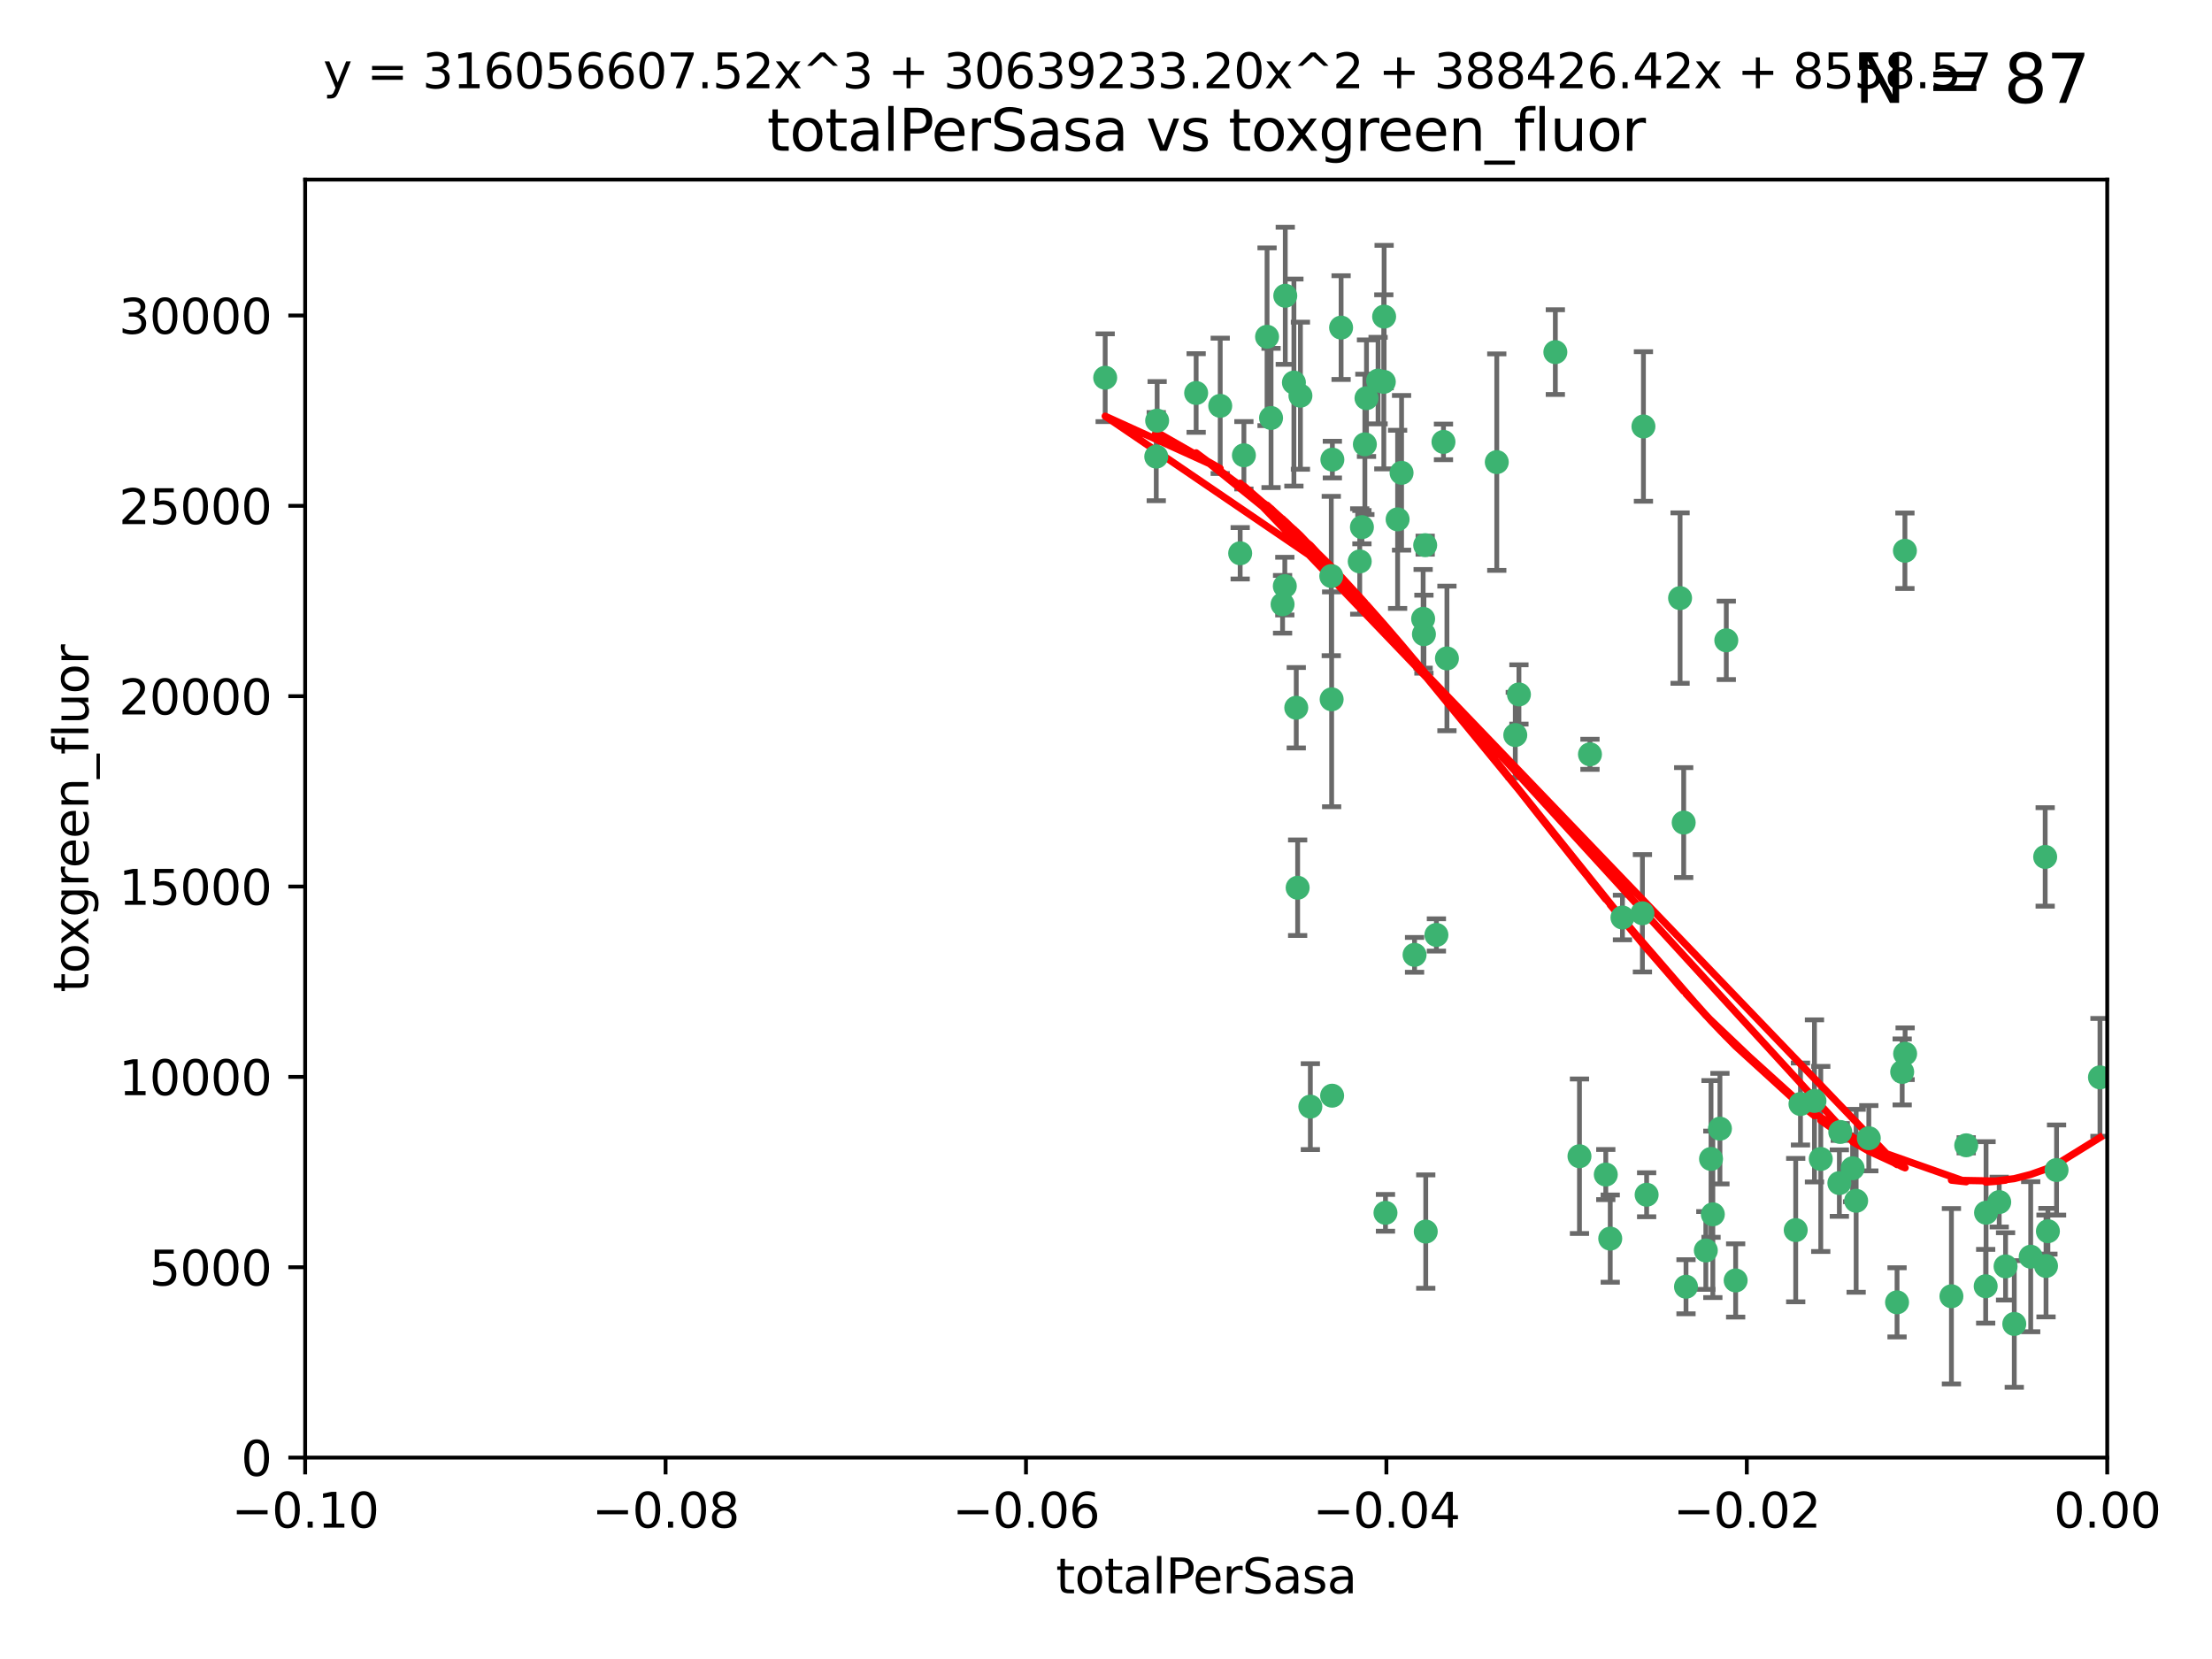 <?xml version="1.0" encoding="utf-8" standalone="no"?>
<!DOCTYPE svg PUBLIC "-//W3C//DTD SVG 1.1//EN"
  "http://www.w3.org/Graphics/SVG/1.1/DTD/svg11.dtd">
<svg xmlns:xlink="http://www.w3.org/1999/xlink" width="460.8pt" height="345.6pt" viewBox="0 0 460.8 345.6" xmlns="http://www.w3.org/2000/svg" version="1.1">
 <defs>
  <style type="text/css">*{stroke-linejoin: round; stroke-linecap: butt}</style>
 </defs>
 <g id="figure_1">
  <g id="patch_1">
   <path d="M 0 345.6 
L 460.8 345.6 
L 460.8 0 
L 0 0 
z
" style="fill: #ffffff"/>
  </g>
  <g id="axes_1">
   <g id="patch_2">
    <path d="M 63.571 303.64 
L 438.975 303.64 
L 438.975 37.411 
L 63.571 37.411 
z
" style="fill: #ffffff"/>
   </g>
   <g id="PathCollection_1">
    <defs>
     <path id="m19f4707969" d="M 0 1.118 
C 0.297 1.118 0.581 1 0.791 0.791 
C 1 0.581 1.118 0.297 1.118 0 
C 1.118 -0.297 1 -0.581 0.791 -0.791 
C 0.581 -1 0.297 -1.118 0 -1.118 
C -0.297 -1.118 -0.581 -1 -0.791 -0.791 
C -1 -0.581 -1.118 -0.297 -1.118 0 
C -1.118 0.297 -1 0.581 -0.791 0.791 
C -0.581 1 -0.297 1.118 0 1.118 
z
" style="stroke: #3cb371"/>
    </defs>
    <g clip-path="url(#p056983fe8a)">
     <use xlink:href="#m19f4707969" x="240.869" y="95.12" style="fill: #3cb371; stroke: #3cb371"/>
     <use xlink:href="#m19f4707969" x="241.055" y="87.626" style="fill: #3cb371; stroke: #3cb371"/>
     <use xlink:href="#m19f4707969" x="254.195" y="84.546" style="fill: #3cb371; stroke: #3cb371"/>
     <use xlink:href="#m19f4707969" x="230.231" y="78.686" style="fill: #3cb371; stroke: #3cb371"/>
     <use xlink:href="#m19f4707969" x="279.375" y="68.245" style="fill: #3cb371; stroke: #3cb371"/>
     <use xlink:href="#m19f4707969" x="284.327" y="92.564" style="fill: #3cb371; stroke: #3cb371"/>
     <use xlink:href="#m19f4707969" x="267.746" y="61.614" style="fill: #3cb371; stroke: #3cb371"/>
     <use xlink:href="#m19f4707969" x="277.33" y="119.997" style="fill: #3cb371; stroke: #3cb371"/>
     <use xlink:href="#m19f4707969" x="283.714" y="109.814" style="fill: #3cb371; stroke: #3cb371"/>
     <use xlink:href="#m19f4707969" x="270.324" y="184.932" style="fill: #3cb371; stroke: #3cb371"/>
     <use xlink:href="#m19f4707969" x="263.952" y="70.152" style="fill: #3cb371; stroke: #3cb371"/>
     <use xlink:href="#m19f4707969" x="296.465" y="128.909" style="fill: #3cb371; stroke: #3cb371"/>
     <use xlink:href="#m19f4707969" x="277.405" y="145.68" style="fill: #3cb371; stroke: #3cb371"/>
     <use xlink:href="#m19f4707969" x="283.258" y="116.959" style="fill: #3cb371; stroke: #3cb371"/>
     <use xlink:href="#m19f4707969" x="269.545" y="79.693" style="fill: #3cb371; stroke: #3cb371"/>
     <use xlink:href="#m19f4707969" x="291.149" y="108.191" style="fill: #3cb371; stroke: #3cb371"/>
     <use xlink:href="#m19f4707969" x="300.702" y="92.054" style="fill: #3cb371; stroke: #3cb371"/>
     <use xlink:href="#m19f4707969" x="258.351" y="115.259" style="fill: #3cb371; stroke: #3cb371"/>
     <use xlink:href="#m19f4707969" x="296.891" y="113.569" style="fill: #3cb371; stroke: #3cb371"/>
     <use xlink:href="#m19f4707969" x="294.679" y="198.911" style="fill: #3cb371; stroke: #3cb371"/>
     <use xlink:href="#m19f4707969" x="267.184" y="125.886" style="fill: #3cb371; stroke: #3cb371"/>
     <use xlink:href="#m19f4707969" x="287.08" y="79.283" style="fill: #3cb371; stroke: #3cb371"/>
     <use xlink:href="#m19f4707969" x="270.902" y="82.429" style="fill: #3cb371; stroke: #3cb371"/>
     <use xlink:href="#m19f4707969" x="270.035" y="147.433" style="fill: #3cb371; stroke: #3cb371"/>
     <use xlink:href="#m19f4707969" x="259.128" y="94.844" style="fill: #3cb371; stroke: #3cb371"/>
     <use xlink:href="#m19f4707969" x="277.556" y="95.747" style="fill: #3cb371; stroke: #3cb371"/>
     <use xlink:href="#m19f4707969" x="264.783" y="87.071" style="fill: #3cb371; stroke: #3cb371"/>
     <use xlink:href="#m19f4707969" x="249.18" y="81.868" style="fill: #3cb371; stroke: #3cb371"/>
     <use xlink:href="#m19f4707969" x="272.97" y="230.533" style="fill: #3cb371; stroke: #3cb371"/>
     <use xlink:href="#m19f4707969" x="288.274" y="79.543" style="fill: #3cb371; stroke: #3cb371"/>
     <use xlink:href="#m19f4707969" x="277.506" y="228.251" style="fill: #3cb371; stroke: #3cb371"/>
     <use xlink:href="#m19f4707969" x="299.229" y="194.763" style="fill: #3cb371; stroke: #3cb371"/>
     <use xlink:href="#m19f4707969" x="267.65" y="122.1" style="fill: #3cb371; stroke: #3cb371"/>
     <use xlink:href="#m19f4707969" x="288.62" y="252.655" style="fill: #3cb371; stroke: #3cb371"/>
     <use xlink:href="#m19f4707969" x="291.972" y="98.497" style="fill: #3cb371; stroke: #3cb371"/>
     <use xlink:href="#m19f4707969" x="296.63" y="132.112" style="fill: #3cb371; stroke: #3cb371"/>
     <use xlink:href="#m19f4707969" x="315.66" y="153.125" style="fill: #3cb371; stroke: #3cb371"/>
     <use xlink:href="#m19f4707969" x="301.422" y="137.163" style="fill: #3cb371; stroke: #3cb371"/>
     <use xlink:href="#m19f4707969" x="288.338" y="65.954" style="fill: #3cb371; stroke: #3cb371"/>
     <use xlink:href="#m19f4707969" x="284.666" y="82.947" style="fill: #3cb371; stroke: #3cb371"/>
     <use xlink:href="#m19f4707969" x="316.423" y="144.666" style="fill: #3cb371; stroke: #3cb371"/>
     <use xlink:href="#m19f4707969" x="329.033" y="240.865" style="fill: #3cb371; stroke: #3cb371"/>
     <use xlink:href="#m19f4707969" x="342.358" y="88.842" style="fill: #3cb371; stroke: #3cb371"/>
     <use xlink:href="#m19f4707969" x="311.807" y="96.269" style="fill: #3cb371; stroke: #3cb371"/>
     <use xlink:href="#m19f4707969" x="324.007" y="73.353" style="fill: #3cb371; stroke: #3cb371"/>
     <use xlink:href="#m19f4707969" x="334.515" y="244.684" style="fill: #3cb371; stroke: #3cb371"/>
     <use xlink:href="#m19f4707969" x="331.219" y="157.137" style="fill: #3cb371; stroke: #3cb371"/>
     <use xlink:href="#m19f4707969" x="349.991" y="124.593" style="fill: #3cb371; stroke: #3cb371"/>
     <use xlink:href="#m19f4707969" x="337.988" y="191.136" style="fill: #3cb371; stroke: #3cb371"/>
     <use xlink:href="#m19f4707969" x="350.744" y="171.359" style="fill: #3cb371; stroke: #3cb371"/>
     <use xlink:href="#m19f4707969" x="342.146" y="190.25" style="fill: #3cb371; stroke: #3cb371"/>
     <use xlink:href="#m19f4707969" x="356.438" y="241.429" style="fill: #3cb371; stroke: #3cb371"/>
     <use xlink:href="#m19f4707969" x="359.619" y="133.397" style="fill: #3cb371; stroke: #3cb371"/>
     <use xlink:href="#m19f4707969" x="351.226" y="268.05" style="fill: #3cb371; stroke: #3cb371"/>
     <use xlink:href="#m19f4707969" x="356.815" y="252.966" style="fill: #3cb371; stroke: #3cb371"/>
     <use xlink:href="#m19f4707969" x="343.023" y="248.888" style="fill: #3cb371; stroke: #3cb371"/>
     <use xlink:href="#m19f4707969" x="335.443" y="258.023" style="fill: #3cb371; stroke: #3cb371"/>
     <use xlink:href="#m19f4707969" x="355.356" y="260.494" style="fill: #3cb371; stroke: #3cb371"/>
     <use xlink:href="#m19f4707969" x="374.081" y="256.254" style="fill: #3cb371; stroke: #3cb371"/>
     <use xlink:href="#m19f4707969" x="361.568" y="266.742" style="fill: #3cb371; stroke: #3cb371"/>
     <use xlink:href="#m19f4707969" x="358.294" y="235.121" style="fill: #3cb371; stroke: #3cb371"/>
     <use xlink:href="#m19f4707969" x="377.988" y="229.34" style="fill: #3cb371; stroke: #3cb371"/>
     <use xlink:href="#m19f4707969" x="375.07" y="229.983" style="fill: #3cb371; stroke: #3cb371"/>
     <use xlink:href="#m19f4707969" x="395.19" y="271.301" style="fill: #3cb371; stroke: #3cb371"/>
     <use xlink:href="#m19f4707969" x="297.012" y="256.56" style="fill: #3cb371; stroke: #3cb371"/>
     <use xlink:href="#m19f4707969" x="386.669" y="250.148" style="fill: #3cb371; stroke: #3cb371"/>
     <use xlink:href="#m19f4707969" x="396.872" y="219.512" style="fill: #3cb371; stroke: #3cb371"/>
     <use xlink:href="#m19f4707969" x="379.299" y="241.433" style="fill: #3cb371; stroke: #3cb371"/>
     <use xlink:href="#m19f4707969" x="383.173" y="246.458" style="fill: #3cb371; stroke: #3cb371"/>
     <use xlink:href="#m19f4707969" x="383.363" y="235.812" style="fill: #3cb371; stroke: #3cb371"/>
     <use xlink:href="#m19f4707969" x="396.26" y="223.302" style="fill: #3cb371; stroke: #3cb371"/>
     <use xlink:href="#m19f4707969" x="396.83" y="114.733" style="fill: #3cb371; stroke: #3cb371"/>
     <use xlink:href="#m19f4707969" x="389.306" y="237.111" style="fill: #3cb371; stroke: #3cb371"/>
     <use xlink:href="#m19f4707969" x="385.934" y="243.372" style="fill: #3cb371; stroke: #3cb371"/>
     <use xlink:href="#m19f4707969" x="409.599" y="238.586" style="fill: #3cb371; stroke: #3cb371"/>
     <use xlink:href="#m19f4707969" x="406.518" y="270.034" style="fill: #3cb371; stroke: #3cb371"/>
     <use xlink:href="#m19f4707969" x="416.474" y="250.416" style="fill: #3cb371; stroke: #3cb371"/>
     <use xlink:href="#m19f4707969" x="413.653" y="267.951" style="fill: #3cb371; stroke: #3cb371"/>
     <use xlink:href="#m19f4707969" x="417.796" y="263.811" style="fill: #3cb371; stroke: #3cb371"/>
     <use xlink:href="#m19f4707969" x="413.73" y="252.631" style="fill: #3cb371; stroke: #3cb371"/>
     <use xlink:href="#m19f4707969" x="419.611" y="275.805" style="fill: #3cb371; stroke: #3cb371"/>
     <use xlink:href="#m19f4707969" x="423.033" y="261.795" style="fill: #3cb371; stroke: #3cb371"/>
     <use xlink:href="#m19f4707969" x="426.049" y="178.51" style="fill: #3cb371; stroke: #3cb371"/>
     <use xlink:href="#m19f4707969" x="426.618" y="256.489" style="fill: #3cb371; stroke: #3cb371"/>
     <use xlink:href="#m19f4707969" x="426.224" y="263.727" style="fill: #3cb371; stroke: #3cb371"/>
     <use xlink:href="#m19f4707969" x="428.419" y="243.74" style="fill: #3cb371; stroke: #3cb371"/>
     <use xlink:href="#m19f4707969" x="437.463" y="224.435" style="fill: #3cb371; stroke: #3cb371"/>
    </g>
   </g>
   <g id="matplotlib.axis_1">
    <g id="xtick_1">
     <g id="line2d_1">
      <defs>
       <path id="mc3bebe4528" d="M 0 0 
L 0 3.5 
" style="stroke: #000000; stroke-width: 0.8"/>
      </defs>
      <g>
       <use xlink:href="#mc3bebe4528" x="63.571" y="303.64" style="stroke: #000000; stroke-width: 0.8"/>
      </g>
     </g>
     <g id="text_1">
      <!-- −0.10 -->
      <g transform="translate(48.249 318.238)scale(0.1 -0.1)">
       <defs>
        <path id="DejaVuSans-2212" d="M 678 2272 
L 4684 2272 
L 4684 1741 
L 678 1741 
L 678 2272 
z
" transform="scale(0.016)"/>
        <path id="DejaVuSans-30" d="M 2034 4250 
Q 1547 4250 1301 3770 
Q 1056 3291 1056 2328 
Q 1056 1369 1301 889 
Q 1547 409 2034 409 
Q 2525 409 2770 889 
Q 3016 1369 3016 2328 
Q 3016 3291 2770 3770 
Q 2525 4250 2034 4250 
z
M 2034 4750 
Q 2819 4750 3233 4129 
Q 3647 3509 3647 2328 
Q 3647 1150 3233 529 
Q 2819 -91 2034 -91 
Q 1250 -91 836 529 
Q 422 1150 422 2328 
Q 422 3509 836 4129 
Q 1250 4750 2034 4750 
z
" transform="scale(0.016)"/>
        <path id="DejaVuSans-2e" d="M 684 794 
L 1344 794 
L 1344 0 
L 684 0 
L 684 794 
z
" transform="scale(0.016)"/>
        <path id="DejaVuSans-31" d="M 794 531 
L 1825 531 
L 1825 4091 
L 703 3866 
L 703 4441 
L 1819 4666 
L 2450 4666 
L 2450 531 
L 3481 531 
L 3481 0 
L 794 0 
L 794 531 
z
" transform="scale(0.016)"/>
       </defs>
       <use xlink:href="#DejaVuSans-2212"/>
       <use xlink:href="#DejaVuSans-30" x="83.789"/>
       <use xlink:href="#DejaVuSans-2e" x="147.412"/>
       <use xlink:href="#DejaVuSans-31" x="179.199"/>
       <use xlink:href="#DejaVuSans-30" x="242.822"/>
      </g>
     </g>
    </g>
    <g id="xtick_2">
     <g id="line2d_2">
      <g>
       <use xlink:href="#mc3bebe4528" x="138.652" y="303.64" style="stroke: #000000; stroke-width: 0.8"/>
      </g>
     </g>
     <g id="text_2">
      <!-- −0.08 -->
      <g transform="translate(123.329 318.238)scale(0.1 -0.1)">
       <defs>
        <path id="DejaVuSans-38" d="M 2034 2216 
Q 1584 2216 1326 1975 
Q 1069 1734 1069 1313 
Q 1069 891 1326 650 
Q 1584 409 2034 409 
Q 2484 409 2743 651 
Q 3003 894 3003 1313 
Q 3003 1734 2745 1975 
Q 2488 2216 2034 2216 
z
M 1403 2484 
Q 997 2584 770 2862 
Q 544 3141 544 3541 
Q 544 4100 942 4425 
Q 1341 4750 2034 4750 
Q 2731 4750 3128 4425 
Q 3525 4100 3525 3541 
Q 3525 3141 3298 2862 
Q 3072 2584 2669 2484 
Q 3125 2378 3379 2068 
Q 3634 1759 3634 1313 
Q 3634 634 3220 271 
Q 2806 -91 2034 -91 
Q 1263 -91 848 271 
Q 434 634 434 1313 
Q 434 1759 690 2068 
Q 947 2378 1403 2484 
z
M 1172 3481 
Q 1172 3119 1398 2916 
Q 1625 2713 2034 2713 
Q 2441 2713 2670 2916 
Q 2900 3119 2900 3481 
Q 2900 3844 2670 4047 
Q 2441 4250 2034 4250 
Q 1625 4250 1398 4047 
Q 1172 3844 1172 3481 
z
" transform="scale(0.016)"/>
       </defs>
       <use xlink:href="#DejaVuSans-2212"/>
       <use xlink:href="#DejaVuSans-30" x="83.789"/>
       <use xlink:href="#DejaVuSans-2e" x="147.412"/>
       <use xlink:href="#DejaVuSans-30" x="179.199"/>
       <use xlink:href="#DejaVuSans-38" x="242.822"/>
      </g>
     </g>
    </g>
    <g id="xtick_3">
     <g id="line2d_3">
      <g>
       <use xlink:href="#mc3bebe4528" x="213.733" y="303.64" style="stroke: #000000; stroke-width: 0.8"/>
      </g>
     </g>
     <g id="text_3">
      <!-- −0.06 -->
      <g transform="translate(198.41 318.238)scale(0.1 -0.1)">
       <defs>
        <path id="DejaVuSans-36" d="M 2113 2584 
Q 1688 2584 1439 2293 
Q 1191 2003 1191 1497 
Q 1191 994 1439 701 
Q 1688 409 2113 409 
Q 2538 409 2786 701 
Q 3034 994 3034 1497 
Q 3034 2003 2786 2293 
Q 2538 2584 2113 2584 
z
M 3366 4563 
L 3366 3988 
Q 3128 4100 2886 4159 
Q 2644 4219 2406 4219 
Q 1781 4219 1451 3797 
Q 1122 3375 1075 2522 
Q 1259 2794 1537 2939 
Q 1816 3084 2150 3084 
Q 2853 3084 3261 2657 
Q 3669 2231 3669 1497 
Q 3669 778 3244 343 
Q 2819 -91 2113 -91 
Q 1303 -91 875 529 
Q 447 1150 447 2328 
Q 447 3434 972 4092 
Q 1497 4750 2381 4750 
Q 2619 4750 2861 4703 
Q 3103 4656 3366 4563 
z
" transform="scale(0.016)"/>
       </defs>
       <use xlink:href="#DejaVuSans-2212"/>
       <use xlink:href="#DejaVuSans-30" x="83.789"/>
       <use xlink:href="#DejaVuSans-2e" x="147.412"/>
       <use xlink:href="#DejaVuSans-30" x="179.199"/>
       <use xlink:href="#DejaVuSans-36" x="242.822"/>
      </g>
     </g>
    </g>
    <g id="xtick_4">
     <g id="line2d_4">
      <g>
       <use xlink:href="#mc3bebe4528" x="288.813" y="303.64" style="stroke: #000000; stroke-width: 0.8"/>
      </g>
     </g>
     <g id="text_4">
      <!-- −0.04 -->
      <g transform="translate(273.491 318.238)scale(0.1 -0.1)">
       <defs>
        <path id="DejaVuSans-34" d="M 2419 4116 
L 825 1625 
L 2419 1625 
L 2419 4116 
z
M 2253 4666 
L 3047 4666 
L 3047 1625 
L 3713 1625 
L 3713 1100 
L 3047 1100 
L 3047 0 
L 2419 0 
L 2419 1100 
L 313 1100 
L 313 1709 
L 2253 4666 
z
" transform="scale(0.016)"/>
       </defs>
       <use xlink:href="#DejaVuSans-2212"/>
       <use xlink:href="#DejaVuSans-30" x="83.789"/>
       <use xlink:href="#DejaVuSans-2e" x="147.412"/>
       <use xlink:href="#DejaVuSans-30" x="179.199"/>
       <use xlink:href="#DejaVuSans-34" x="242.822"/>
      </g>
     </g>
    </g>
    <g id="xtick_5">
     <g id="line2d_5">
      <g>
       <use xlink:href="#mc3bebe4528" x="363.894" y="303.64" style="stroke: #000000; stroke-width: 0.8"/>
      </g>
     </g>
     <g id="text_5">
      <!-- −0.02 -->
      <g transform="translate(348.572 318.238)scale(0.1 -0.1)">
       <defs>
        <path id="DejaVuSans-32" d="M 1228 531 
L 3431 531 
L 3431 0 
L 469 0 
L 469 531 
Q 828 903 1448 1529 
Q 2069 2156 2228 2338 
Q 2531 2678 2651 2914 
Q 2772 3150 2772 3378 
Q 2772 3750 2511 3984 
Q 2250 4219 1831 4219 
Q 1534 4219 1204 4116 
Q 875 4013 500 3803 
L 500 4441 
Q 881 4594 1212 4672 
Q 1544 4750 1819 4750 
Q 2544 4750 2975 4387 
Q 3406 4025 3406 3419 
Q 3406 3131 3298 2873 
Q 3191 2616 2906 2266 
Q 2828 2175 2409 1742 
Q 1991 1309 1228 531 
z
" transform="scale(0.016)"/>
       </defs>
       <use xlink:href="#DejaVuSans-2212"/>
       <use xlink:href="#DejaVuSans-30" x="83.789"/>
       <use xlink:href="#DejaVuSans-2e" x="147.412"/>
       <use xlink:href="#DejaVuSans-30" x="179.199"/>
       <use xlink:href="#DejaVuSans-32" x="242.822"/>
      </g>
     </g>
    </g>
    <g id="xtick_6">
     <g id="line2d_6">
      <g>
       <use xlink:href="#mc3bebe4528" x="438.975" y="303.64" style="stroke: #000000; stroke-width: 0.8"/>
      </g>
     </g>
     <g id="text_6">
      <!-- 0.00 -->
      <g transform="translate(427.842 318.238)scale(0.1 -0.1)">
       <use xlink:href="#DejaVuSans-30"/>
       <use xlink:href="#DejaVuSans-2e" x="63.623"/>
       <use xlink:href="#DejaVuSans-30" x="95.41"/>
       <use xlink:href="#DejaVuSans-30" x="159.033"/>
      </g>
     </g>
    </g>
    <g id="text_7">
     <!-- totalPerSasa -->
     <g transform="translate(219.968 331.917)scale(0.1 -0.1)">
      <defs>
       <path id="DejaVuSans-74" d="M 1172 4494 
L 1172 3500 
L 2356 3500 
L 2356 3053 
L 1172 3053 
L 1172 1153 
Q 1172 725 1289 603 
Q 1406 481 1766 481 
L 2356 481 
L 2356 0 
L 1766 0 
Q 1100 0 847 248 
Q 594 497 594 1153 
L 594 3053 
L 172 3053 
L 172 3500 
L 594 3500 
L 594 4494 
L 1172 4494 
z
" transform="scale(0.016)"/>
       <path id="DejaVuSans-6f" d="M 1959 3097 
Q 1497 3097 1228 2736 
Q 959 2375 959 1747 
Q 959 1119 1226 758 
Q 1494 397 1959 397 
Q 2419 397 2687 759 
Q 2956 1122 2956 1747 
Q 2956 2369 2687 2733 
Q 2419 3097 1959 3097 
z
M 1959 3584 
Q 2709 3584 3137 3096 
Q 3566 2609 3566 1747 
Q 3566 888 3137 398 
Q 2709 -91 1959 -91 
Q 1206 -91 779 398 
Q 353 888 353 1747 
Q 353 2609 779 3096 
Q 1206 3584 1959 3584 
z
" transform="scale(0.016)"/>
       <path id="DejaVuSans-61" d="M 2194 1759 
Q 1497 1759 1228 1600 
Q 959 1441 959 1056 
Q 959 750 1161 570 
Q 1363 391 1709 391 
Q 2188 391 2477 730 
Q 2766 1069 2766 1631 
L 2766 1759 
L 2194 1759 
z
M 3341 1997 
L 3341 0 
L 2766 0 
L 2766 531 
Q 2569 213 2275 61 
Q 1981 -91 1556 -91 
Q 1019 -91 701 211 
Q 384 513 384 1019 
Q 384 1609 779 1909 
Q 1175 2209 1959 2209 
L 2766 2209 
L 2766 2266 
Q 2766 2663 2505 2880 
Q 2244 3097 1772 3097 
Q 1472 3097 1187 3025 
Q 903 2953 641 2809 
L 641 3341 
Q 956 3463 1253 3523 
Q 1550 3584 1831 3584 
Q 2591 3584 2966 3190 
Q 3341 2797 3341 1997 
z
" transform="scale(0.016)"/>
       <path id="DejaVuSans-6c" d="M 603 4863 
L 1178 4863 
L 1178 0 
L 603 0 
L 603 4863 
z
" transform="scale(0.016)"/>
       <path id="DejaVuSans-50" d="M 1259 4147 
L 1259 2394 
L 2053 2394 
Q 2494 2394 2734 2622 
Q 2975 2850 2975 3272 
Q 2975 3691 2734 3919 
Q 2494 4147 2053 4147 
L 1259 4147 
z
M 628 4666 
L 2053 4666 
Q 2838 4666 3239 4311 
Q 3641 3956 3641 3272 
Q 3641 2581 3239 2228 
Q 2838 1875 2053 1875 
L 1259 1875 
L 1259 0 
L 628 0 
L 628 4666 
z
" transform="scale(0.016)"/>
       <path id="DejaVuSans-65" d="M 3597 1894 
L 3597 1613 
L 953 1613 
Q 991 1019 1311 708 
Q 1631 397 2203 397 
Q 2534 397 2845 478 
Q 3156 559 3463 722 
L 3463 178 
Q 3153 47 2828 -22 
Q 2503 -91 2169 -91 
Q 1331 -91 842 396 
Q 353 884 353 1716 
Q 353 2575 817 3079 
Q 1281 3584 2069 3584 
Q 2775 3584 3186 3129 
Q 3597 2675 3597 1894 
z
M 3022 2063 
Q 3016 2534 2758 2815 
Q 2500 3097 2075 3097 
Q 1594 3097 1305 2825 
Q 1016 2553 972 2059 
L 3022 2063 
z
" transform="scale(0.016)"/>
       <path id="DejaVuSans-72" d="M 2631 2963 
Q 2534 3019 2420 3045 
Q 2306 3072 2169 3072 
Q 1681 3072 1420 2755 
Q 1159 2438 1159 1844 
L 1159 0 
L 581 0 
L 581 3500 
L 1159 3500 
L 1159 2956 
Q 1341 3275 1631 3429 
Q 1922 3584 2338 3584 
Q 2397 3584 2469 3576 
Q 2541 3569 2628 3553 
L 2631 2963 
z
" transform="scale(0.016)"/>
       <path id="DejaVuSans-53" d="M 3425 4513 
L 3425 3897 
Q 3066 4069 2747 4153 
Q 2428 4238 2131 4238 
Q 1616 4238 1336 4038 
Q 1056 3838 1056 3469 
Q 1056 3159 1242 3001 
Q 1428 2844 1947 2747 
L 2328 2669 
Q 3034 2534 3370 2195 
Q 3706 1856 3706 1288 
Q 3706 609 3251 259 
Q 2797 -91 1919 -91 
Q 1588 -91 1214 -16 
Q 841 59 441 206 
L 441 856 
Q 825 641 1194 531 
Q 1563 422 1919 422 
Q 2459 422 2753 634 
Q 3047 847 3047 1241 
Q 3047 1584 2836 1778 
Q 2625 1972 2144 2069 
L 1759 2144 
Q 1053 2284 737 2584 
Q 422 2884 422 3419 
Q 422 4038 858 4394 
Q 1294 4750 2059 4750 
Q 2388 4750 2728 4690 
Q 3069 4631 3425 4513 
z
" transform="scale(0.016)"/>
       <path id="DejaVuSans-73" d="M 2834 3397 
L 2834 2853 
Q 2591 2978 2328 3040 
Q 2066 3103 1784 3103 
Q 1356 3103 1142 2972 
Q 928 2841 928 2578 
Q 928 2378 1081 2264 
Q 1234 2150 1697 2047 
L 1894 2003 
Q 2506 1872 2764 1633 
Q 3022 1394 3022 966 
Q 3022 478 2636 193 
Q 2250 -91 1575 -91 
Q 1294 -91 989 -36 
Q 684 19 347 128 
L 347 722 
Q 666 556 975 473 
Q 1284 391 1588 391 
Q 1994 391 2212 530 
Q 2431 669 2431 922 
Q 2431 1156 2273 1281 
Q 2116 1406 1581 1522 
L 1381 1569 
Q 847 1681 609 1914 
Q 372 2147 372 2553 
Q 372 3047 722 3315 
Q 1072 3584 1716 3584 
Q 2034 3584 2315 3537 
Q 2597 3491 2834 3397 
z
" transform="scale(0.016)"/>
      </defs>
      <use xlink:href="#DejaVuSans-74"/>
      <use xlink:href="#DejaVuSans-6f" x="39.209"/>
      <use xlink:href="#DejaVuSans-74" x="100.391"/>
      <use xlink:href="#DejaVuSans-61" x="139.6"/>
      <use xlink:href="#DejaVuSans-6c" x="200.879"/>
      <use xlink:href="#DejaVuSans-50" x="228.662"/>
      <use xlink:href="#DejaVuSans-65" x="285.34"/>
      <use xlink:href="#DejaVuSans-72" x="346.863"/>
      <use xlink:href="#DejaVuSans-53" x="387.977"/>
      <use xlink:href="#DejaVuSans-61" x="451.453"/>
      <use xlink:href="#DejaVuSans-73" x="512.732"/>
      <use xlink:href="#DejaVuSans-61" x="564.832"/>
     </g>
    </g>
   </g>
   <g id="matplotlib.axis_2">
    <g id="ytick_1">
     <g id="line2d_7">
      <defs>
       <path id="m938e80138c" d="M 0 0 
L -3.5 0 
" style="stroke: #000000; stroke-width: 0.8"/>
      </defs>
      <g>
       <use xlink:href="#m938e80138c" x="63.571" y="303.64" style="stroke: #000000; stroke-width: 0.8"/>
      </g>
     </g>
     <g id="text_8">
      <!-- 0 -->
      <g transform="translate(50.209 307.439)scale(0.1 -0.1)">
       <use xlink:href="#DejaVuSans-30"/>
      </g>
     </g>
    </g>
    <g id="ytick_2">
     <g id="line2d_8">
      <g>
       <use xlink:href="#m938e80138c" x="63.571" y="263.988" style="stroke: #000000; stroke-width: 0.8"/>
      </g>
     </g>
     <g id="text_9">
      <!-- 5000 -->
      <g transform="translate(31.121 267.787)scale(0.1 -0.1)">
       <defs>
        <path id="DejaVuSans-35" d="M 691 4666 
L 3169 4666 
L 3169 4134 
L 1269 4134 
L 1269 2991 
Q 1406 3038 1543 3061 
Q 1681 3084 1819 3084 
Q 2600 3084 3056 2656 
Q 3513 2228 3513 1497 
Q 3513 744 3044 326 
Q 2575 -91 1722 -91 
Q 1428 -91 1123 -41 
Q 819 9 494 109 
L 494 744 
Q 775 591 1075 516 
Q 1375 441 1709 441 
Q 2250 441 2565 725 
Q 2881 1009 2881 1497 
Q 2881 1984 2565 2268 
Q 2250 2553 1709 2553 
Q 1456 2553 1204 2497 
Q 953 2441 691 2322 
L 691 4666 
z
" transform="scale(0.016)"/>
       </defs>
       <use xlink:href="#DejaVuSans-35"/>
       <use xlink:href="#DejaVuSans-30" x="63.623"/>
       <use xlink:href="#DejaVuSans-30" x="127.246"/>
       <use xlink:href="#DejaVuSans-30" x="190.869"/>
      </g>
     </g>
    </g>
    <g id="ytick_3">
     <g id="line2d_9">
      <g>
       <use xlink:href="#m938e80138c" x="63.571" y="224.336" style="stroke: #000000; stroke-width: 0.8"/>
      </g>
     </g>
     <g id="text_10">
      <!-- 10000 -->
      <g transform="translate(24.759 228.135)scale(0.1 -0.1)">
       <use xlink:href="#DejaVuSans-31"/>
       <use xlink:href="#DejaVuSans-30" x="63.623"/>
       <use xlink:href="#DejaVuSans-30" x="127.246"/>
       <use xlink:href="#DejaVuSans-30" x="190.869"/>
       <use xlink:href="#DejaVuSans-30" x="254.492"/>
      </g>
     </g>
    </g>
    <g id="ytick_4">
     <g id="line2d_10">
      <g>
       <use xlink:href="#m938e80138c" x="63.571" y="184.684" style="stroke: #000000; stroke-width: 0.8"/>
      </g>
     </g>
     <g id="text_11">
      <!-- 15000 -->
      <g transform="translate(24.759 188.483)scale(0.1 -0.1)">
       <use xlink:href="#DejaVuSans-31"/>
       <use xlink:href="#DejaVuSans-35" x="63.623"/>
       <use xlink:href="#DejaVuSans-30" x="127.246"/>
       <use xlink:href="#DejaVuSans-30" x="190.869"/>
       <use xlink:href="#DejaVuSans-30" x="254.492"/>
      </g>
     </g>
    </g>
    <g id="ytick_5">
     <g id="line2d_11">
      <g>
       <use xlink:href="#m938e80138c" x="63.571" y="145.031" style="stroke: #000000; stroke-width: 0.8"/>
      </g>
     </g>
     <g id="text_12">
      <!-- 20000 -->
      <g transform="translate(24.759 148.831)scale(0.1 -0.1)">
       <use xlink:href="#DejaVuSans-32"/>
       <use xlink:href="#DejaVuSans-30" x="63.623"/>
       <use xlink:href="#DejaVuSans-30" x="127.246"/>
       <use xlink:href="#DejaVuSans-30" x="190.869"/>
       <use xlink:href="#DejaVuSans-30" x="254.492"/>
      </g>
     </g>
    </g>
    <g id="ytick_6">
     <g id="line2d_12">
      <g>
       <use xlink:href="#m938e80138c" x="63.571" y="105.379" style="stroke: #000000; stroke-width: 0.8"/>
      </g>
     </g>
     <g id="text_13">
      <!-- 25000 -->
      <g transform="translate(24.759 109.178)scale(0.1 -0.1)">
       <use xlink:href="#DejaVuSans-32"/>
       <use xlink:href="#DejaVuSans-35" x="63.623"/>
       <use xlink:href="#DejaVuSans-30" x="127.246"/>
       <use xlink:href="#DejaVuSans-30" x="190.869"/>
       <use xlink:href="#DejaVuSans-30" x="254.492"/>
      </g>
     </g>
    </g>
    <g id="ytick_7">
     <g id="line2d_13">
      <g>
       <use xlink:href="#m938e80138c" x="63.571" y="65.727" style="stroke: #000000; stroke-width: 0.8"/>
      </g>
     </g>
     <g id="text_14">
      <!-- 30000 -->
      <g transform="translate(24.759 69.526)scale(0.1 -0.1)">
       <defs>
        <path id="DejaVuSans-33" d="M 2597 2516 
Q 3050 2419 3304 2112 
Q 3559 1806 3559 1356 
Q 3559 666 3084 287 
Q 2609 -91 1734 -91 
Q 1441 -91 1130 -33 
Q 819 25 488 141 
L 488 750 
Q 750 597 1062 519 
Q 1375 441 1716 441 
Q 2309 441 2620 675 
Q 2931 909 2931 1356 
Q 2931 1769 2642 2001 
Q 2353 2234 1838 2234 
L 1294 2234 
L 1294 2753 
L 1863 2753 
Q 2328 2753 2575 2939 
Q 2822 3125 2822 3475 
Q 2822 3834 2567 4026 
Q 2313 4219 1838 4219 
Q 1578 4219 1281 4162 
Q 984 4106 628 3988 
L 628 4550 
Q 988 4650 1302 4700 
Q 1616 4750 1894 4750 
Q 2613 4750 3031 4423 
Q 3450 4097 3450 3541 
Q 3450 3153 3228 2886 
Q 3006 2619 2597 2516 
z
" transform="scale(0.016)"/>
       </defs>
       <use xlink:href="#DejaVuSans-33"/>
       <use xlink:href="#DejaVuSans-30" x="63.623"/>
       <use xlink:href="#DejaVuSans-30" x="127.246"/>
       <use xlink:href="#DejaVuSans-30" x="190.869"/>
       <use xlink:href="#DejaVuSans-30" x="254.492"/>
      </g>
     </g>
    </g>
    <g id="text_15">
     <!-- toxgreen_fluor -->
     <g transform="translate(18.401 206.72)rotate(-90)scale(0.1 -0.1)">
      <defs>
       <path id="DejaVuSans-78" d="M 3513 3500 
L 2247 1797 
L 3578 0 
L 2900 0 
L 1881 1375 
L 863 0 
L 184 0 
L 1544 1831 
L 300 3500 
L 978 3500 
L 1906 2253 
L 2834 3500 
L 3513 3500 
z
" transform="scale(0.016)"/>
       <path id="DejaVuSans-67" d="M 2906 1791 
Q 2906 2416 2648 2759 
Q 2391 3103 1925 3103 
Q 1463 3103 1205 2759 
Q 947 2416 947 1791 
Q 947 1169 1205 825 
Q 1463 481 1925 481 
Q 2391 481 2648 825 
Q 2906 1169 2906 1791 
z
M 3481 434 
Q 3481 -459 3084 -895 
Q 2688 -1331 1869 -1331 
Q 1566 -1331 1297 -1286 
Q 1028 -1241 775 -1147 
L 775 -588 
Q 1028 -725 1275 -790 
Q 1522 -856 1778 -856 
Q 2344 -856 2625 -561 
Q 2906 -266 2906 331 
L 2906 616 
Q 2728 306 2450 153 
Q 2172 0 1784 0 
Q 1141 0 747 490 
Q 353 981 353 1791 
Q 353 2603 747 3093 
Q 1141 3584 1784 3584 
Q 2172 3584 2450 3431 
Q 2728 3278 2906 2969 
L 2906 3500 
L 3481 3500 
L 3481 434 
z
" transform="scale(0.016)"/>
       <path id="DejaVuSans-6e" d="M 3513 2113 
L 3513 0 
L 2938 0 
L 2938 2094 
Q 2938 2591 2744 2837 
Q 2550 3084 2163 3084 
Q 1697 3084 1428 2787 
Q 1159 2491 1159 1978 
L 1159 0 
L 581 0 
L 581 3500 
L 1159 3500 
L 1159 2956 
Q 1366 3272 1645 3428 
Q 1925 3584 2291 3584 
Q 2894 3584 3203 3211 
Q 3513 2838 3513 2113 
z
" transform="scale(0.016)"/>
       <path id="DejaVuSans-5f" d="M 3263 -1063 
L 3263 -1509 
L -63 -1509 
L -63 -1063 
L 3263 -1063 
z
" transform="scale(0.016)"/>
       <path id="DejaVuSans-66" d="M 2375 4863 
L 2375 4384 
L 1825 4384 
Q 1516 4384 1395 4259 
Q 1275 4134 1275 3809 
L 1275 3500 
L 2222 3500 
L 2222 3053 
L 1275 3053 
L 1275 0 
L 697 0 
L 697 3053 
L 147 3053 
L 147 3500 
L 697 3500 
L 697 3744 
Q 697 4328 969 4595 
Q 1241 4863 1831 4863 
L 2375 4863 
z
" transform="scale(0.016)"/>
       <path id="DejaVuSans-75" d="M 544 1381 
L 544 3500 
L 1119 3500 
L 1119 1403 
Q 1119 906 1312 657 
Q 1506 409 1894 409 
Q 2359 409 2629 706 
Q 2900 1003 2900 1516 
L 2900 3500 
L 3475 3500 
L 3475 0 
L 2900 0 
L 2900 538 
Q 2691 219 2414 64 
Q 2138 -91 1772 -91 
Q 1169 -91 856 284 
Q 544 659 544 1381 
z
M 1991 3584 
L 1991 3584 
z
" transform="scale(0.016)"/>
      </defs>
      <use xlink:href="#DejaVuSans-74"/>
      <use xlink:href="#DejaVuSans-6f" x="39.209"/>
      <use xlink:href="#DejaVuSans-78" x="97.266"/>
      <use xlink:href="#DejaVuSans-67" x="156.445"/>
      <use xlink:href="#DejaVuSans-72" x="219.922"/>
      <use xlink:href="#DejaVuSans-65" x="258.785"/>
      <use xlink:href="#DejaVuSans-65" x="320.309"/>
      <use xlink:href="#DejaVuSans-6e" x="381.832"/>
      <use xlink:href="#DejaVuSans-5f" x="445.211"/>
      <use xlink:href="#DejaVuSans-66" x="495.211"/>
      <use xlink:href="#DejaVuSans-6c" x="530.416"/>
      <use xlink:href="#DejaVuSans-75" x="558.199"/>
      <use xlink:href="#DejaVuSans-6f" x="621.578"/>
      <use xlink:href="#DejaVuSans-72" x="682.76"/>
     </g>
    </g>
   </g>
   <g id="LineCollection_1">
    <path d="M 240.869 104.304 
L 240.869 85.936 
" clip-path="url(#p056983fe8a)" style="fill: none; stroke: #696969"/>
    <path d="M 241.055 95.764 
L 241.055 79.489 
" clip-path="url(#p056983fe8a)" style="fill: none; stroke: #696969"/>
    <path d="M 254.195 98.644 
L 254.195 70.448 
" clip-path="url(#p056983fe8a)" style="fill: none; stroke: #696969"/>
    <path d="M 230.231 87.827 
L 230.231 69.545 
" clip-path="url(#p056983fe8a)" style="fill: none; stroke: #696969"/>
    <path d="M 279.375 79.05 
L 279.375 57.44 
" clip-path="url(#p056983fe8a)" style="fill: none; stroke: #696969"/>
    <path d="M 284.327 107.179 
L 284.327 77.949 
" clip-path="url(#p056983fe8a)" style="fill: none; stroke: #696969"/>
    <path d="M 267.746 75.896 
L 267.746 47.331 
" clip-path="url(#p056983fe8a)" style="fill: none; stroke: #696969"/>
    <path d="M 277.33 136.594 
L 277.33 103.4 
" clip-path="url(#p056983fe8a)" style="fill: none; stroke: #696969"/>
    <path d="M 283.714 113.284 
L 283.714 106.343 
" clip-path="url(#p056983fe8a)" style="fill: none; stroke: #696969"/>
    <path d="M 270.324 194.882 
L 270.324 174.983 
" clip-path="url(#p056983fe8a)" style="fill: none; stroke: #696969"/>
    <path d="M 263.952 88.667 
L 263.952 51.638 
" clip-path="url(#p056983fe8a)" style="fill: none; stroke: #696969"/>
    <path d="M 296.465 139.184 
L 296.465 118.634 
" clip-path="url(#p056983fe8a)" style="fill: none; stroke: #696969"/>
    <path d="M 277.405 168.055 
L 277.405 123.306 
" clip-path="url(#p056983fe8a)" style="fill: none; stroke: #696969"/>
    <path d="M 283.258 127.938 
L 283.258 105.98 
" clip-path="url(#p056983fe8a)" style="fill: none; stroke: #696969"/>
    <path d="M 269.545 101.259 
L 269.545 58.126 
" clip-path="url(#p056983fe8a)" style="fill: none; stroke: #696969"/>
    <path d="M 291.149 126.744 
L 291.149 89.638 
" clip-path="url(#p056983fe8a)" style="fill: none; stroke: #696969"/>
    <path d="M 300.702 95.764 
L 300.702 88.343 
" clip-path="url(#p056983fe8a)" style="fill: none; stroke: #696969"/>
    <path d="M 258.351 120.615 
L 258.351 109.904 
" clip-path="url(#p056983fe8a)" style="fill: none; stroke: #696969"/>
    <path d="M 296.891 115.454 
L 296.891 111.684 
" clip-path="url(#p056983fe8a)" style="fill: none; stroke: #696969"/>
    <path d="M 294.679 202.538 
L 294.679 195.284 
" clip-path="url(#p056983fe8a)" style="fill: none; stroke: #696969"/>
    <path d="M 267.184 131.895 
L 267.184 119.876 
" clip-path="url(#p056983fe8a)" style="fill: none; stroke: #696969"/>
    <path d="M 287.08 88.3 
L 287.08 70.265 
" clip-path="url(#p056983fe8a)" style="fill: none; stroke: #696969"/>
    <path d="M 270.902 97.751 
L 270.902 67.108 
" clip-path="url(#p056983fe8a)" style="fill: none; stroke: #696969"/>
    <path d="M 270.035 155.811 
L 270.035 139.055 
" clip-path="url(#p056983fe8a)" style="fill: none; stroke: #696969"/>
    <path d="M 259.128 101.864 
L 259.128 87.824 
" clip-path="url(#p056983fe8a)" style="fill: none; stroke: #696969"/>
    <path d="M 277.556 99.567 
L 277.556 91.927 
" clip-path="url(#p056983fe8a)" style="fill: none; stroke: #696969"/>
    <path d="M 264.783 101.573 
L 264.783 72.568 
" clip-path="url(#p056983fe8a)" style="fill: none; stroke: #696969"/>
    <path d="M 249.18 90.058 
L 249.18 73.677 
" clip-path="url(#p056983fe8a)" style="fill: none; stroke: #696969"/>
    <path d="M 272.97 239.483 
L 272.97 221.583 
" clip-path="url(#p056983fe8a)" style="fill: none; stroke: #696969"/>
    <path d="M 288.274 97.676 
L 288.274 61.409 
" clip-path="url(#p056983fe8a)" style="fill: none; stroke: #696969"/>
    <path d="M 277.506 229.084 
L 277.506 227.417 
" clip-path="url(#p056983fe8a)" style="fill: none; stroke: #696969"/>
    <path d="M 299.229 198.124 
L 299.229 191.402 
" clip-path="url(#p056983fe8a)" style="fill: none; stroke: #696969"/>
    <path d="M 267.65 128.11 
L 267.65 116.09 
" clip-path="url(#p056983fe8a)" style="fill: none; stroke: #696969"/>
    <path d="M 288.62 256.485 
L 288.62 248.825 
" clip-path="url(#p056983fe8a)" style="fill: none; stroke: #696969"/>
    <path d="M 291.972 114.606 
L 291.972 82.387 
" clip-path="url(#p056983fe8a)" style="fill: none; stroke: #696969"/>
    <path d="M 296.63 140.239 
L 296.63 123.985 
" clip-path="url(#p056983fe8a)" style="fill: none; stroke: #696969"/>
    <path d="M 315.66 162.021 
L 315.66 144.23 
" clip-path="url(#p056983fe8a)" style="fill: none; stroke: #696969"/>
    <path d="M 301.422 152.223 
L 301.422 122.103 
" clip-path="url(#p056983fe8a)" style="fill: none; stroke: #696969"/>
    <path d="M 288.338 80.795 
L 288.338 51.112 
" clip-path="url(#p056983fe8a)" style="fill: none; stroke: #696969"/>
    <path d="M 284.666 95.088 
L 284.666 70.806 
" clip-path="url(#p056983fe8a)" style="fill: none; stroke: #696969"/>
    <path d="M 316.423 150.84 
L 316.423 138.491 
" clip-path="url(#p056983fe8a)" style="fill: none; stroke: #696969"/>
    <path d="M 329.033 256.957 
L 329.033 224.772 
" clip-path="url(#p056983fe8a)" style="fill: none; stroke: #696969"/>
    <path d="M 342.358 104.418 
L 342.358 73.266 
" clip-path="url(#p056983fe8a)" style="fill: none; stroke: #696969"/>
    <path d="M 311.807 118.817 
L 311.807 73.721 
" clip-path="url(#p056983fe8a)" style="fill: none; stroke: #696969"/>
    <path d="M 324.007 82.18 
L 324.007 64.525 
" clip-path="url(#p056983fe8a)" style="fill: none; stroke: #696969"/>
    <path d="M 334.515 249.902 
L 334.515 239.466 
" clip-path="url(#p056983fe8a)" style="fill: none; stroke: #696969"/>
    <path d="M 331.219 160.272 
L 331.219 154.002 
" clip-path="url(#p056983fe8a)" style="fill: none; stroke: #696969"/>
    <path d="M 349.991 142.345 
L 349.991 106.841 
" clip-path="url(#p056983fe8a)" style="fill: none; stroke: #696969"/>
    <path d="M 337.988 195.781 
L 337.988 186.49 
" clip-path="url(#p056983fe8a)" style="fill: none; stroke: #696969"/>
    <path d="M 350.744 182.809 
L 350.744 159.909 
" clip-path="url(#p056983fe8a)" style="fill: none; stroke: #696969"/>
    <path d="M 342.146 202.473 
L 342.146 178.028 
" clip-path="url(#p056983fe8a)" style="fill: none; stroke: #696969"/>
    <path d="M 356.438 257.755 
L 356.438 225.102 
" clip-path="url(#p056983fe8a)" style="fill: none; stroke: #696969"/>
    <path d="M 359.619 141.56 
L 359.619 125.234 
" clip-path="url(#p056983fe8a)" style="fill: none; stroke: #696969"/>
    <path d="M 351.226 273.685 
L 351.226 262.416 
" clip-path="url(#p056983fe8a)" style="fill: none; stroke: #696969"/>
    <path d="M 356.815 270.302 
L 356.815 235.63 
" clip-path="url(#p056983fe8a)" style="fill: none; stroke: #696969"/>
    <path d="M 343.023 253.468 
L 343.023 244.308 
" clip-path="url(#p056983fe8a)" style="fill: none; stroke: #696969"/>
    <path d="M 335.443 267.111 
L 335.443 248.935 
" clip-path="url(#p056983fe8a)" style="fill: none; stroke: #696969"/>
    <path d="M 355.356 268.601 
L 355.356 252.387 
" clip-path="url(#p056983fe8a)" style="fill: none; stroke: #696969"/>
    <path d="M 374.081 271.194 
L 374.081 241.315 
" clip-path="url(#p056983fe8a)" style="fill: none; stroke: #696969"/>
    <path d="M 361.568 274.374 
L 361.568 259.111 
" clip-path="url(#p056983fe8a)" style="fill: none; stroke: #696969"/>
    <path d="M 358.294 246.641 
L 358.294 223.601 
" clip-path="url(#p056983fe8a)" style="fill: none; stroke: #696969"/>
    <path d="M 377.988 246.223 
L 377.988 212.456 
" clip-path="url(#p056983fe8a)" style="fill: none; stroke: #696969"/>
    <path d="M 375.07 238.521 
L 375.07 221.445 
" clip-path="url(#p056983fe8a)" style="fill: none; stroke: #696969"/>
    <path d="M 395.19 278.508 
L 395.19 264.093 
" clip-path="url(#p056983fe8a)" style="fill: none; stroke: #696969"/>
    <path d="M 297.012 268.368 
L 297.012 244.753 
" clip-path="url(#p056983fe8a)" style="fill: none; stroke: #696969"/>
    <path d="M 386.669 269.198 
L 386.669 231.098 
" clip-path="url(#p056983fe8a)" style="fill: none; stroke: #696969"/>
    <path d="M 396.872 224.901 
L 396.872 214.122 
" clip-path="url(#p056983fe8a)" style="fill: none; stroke: #696969"/>
    <path d="M 379.299 260.708 
L 379.299 222.157 
" clip-path="url(#p056983fe8a)" style="fill: none; stroke: #696969"/>
    <path d="M 383.173 253.384 
L 383.173 239.533 
" clip-path="url(#p056983fe8a)" style="fill: none; stroke: #696969"/>
    <path d="M 383.363 237.567 
L 383.363 234.057 
" clip-path="url(#p056983fe8a)" style="fill: none; stroke: #696969"/>
    <path d="M 396.26 230.176 
L 396.26 216.427 
" clip-path="url(#p056983fe8a)" style="fill: none; stroke: #696969"/>
    <path d="M 396.83 122.598 
L 396.83 106.869 
" clip-path="url(#p056983fe8a)" style="fill: none; stroke: #696969"/>
    <path d="M 389.306 243.911 
L 389.306 230.31 
" clip-path="url(#p056983fe8a)" style="fill: none; stroke: #696969"/>
    <path d="M 385.934 250.336 
L 385.934 236.408 
" clip-path="url(#p056983fe8a)" style="fill: none; stroke: #696969"/>
    <path d="M 409.599 240.175 
L 409.599 236.996 
" clip-path="url(#p056983fe8a)" style="fill: none; stroke: #696969"/>
    <path d="M 406.518 288.304 
L 406.518 251.763 
" clip-path="url(#p056983fe8a)" style="fill: none; stroke: #696969"/>
    <path d="M 416.474 255.609 
L 416.474 245.223 
" clip-path="url(#p056983fe8a)" style="fill: none; stroke: #696969"/>
    <path d="M 413.653 275.631 
L 413.653 260.271 
" clip-path="url(#p056983fe8a)" style="fill: none; stroke: #696969"/>
    <path d="M 417.796 270.824 
L 417.796 256.798 
" clip-path="url(#p056983fe8a)" style="fill: none; stroke: #696969"/>
    <path d="M 413.73 267.428 
L 413.73 237.833 
" clip-path="url(#p056983fe8a)" style="fill: none; stroke: #696969"/>
    <path d="M 419.611 288.999 
L 419.611 262.612 
" clip-path="url(#p056983fe8a)" style="fill: none; stroke: #696969"/>
    <path d="M 423.033 277.427 
L 423.033 246.163 
" clip-path="url(#p056983fe8a)" style="fill: none; stroke: #696969"/>
    <path d="M 426.049 188.769 
L 426.049 168.25 
" clip-path="url(#p056983fe8a)" style="fill: none; stroke: #696969"/>
    <path d="M 426.618 261.249 
L 426.618 251.728 
" clip-path="url(#p056983fe8a)" style="fill: none; stroke: #696969"/>
    <path d="M 426.224 274.339 
L 426.224 253.115 
" clip-path="url(#p056983fe8a)" style="fill: none; stroke: #696969"/>
    <path d="M 428.419 253.126 
L 428.419 234.354 
" clip-path="url(#p056983fe8a)" style="fill: none; stroke: #696969"/>
    <path d="M 437.463 236.707 
L 437.463 212.163 
" clip-path="url(#p056983fe8a)" style="fill: none; stroke: #696969"/>
   </g>
   <g id="line2d_14">
    <defs>
     <path id="mf98fcb1247" d="M 2 0 
L -2 -0 
" style="stroke: #696969"/>
    </defs>
    <g clip-path="url(#p056983fe8a)">
     <use xlink:href="#mf98fcb1247" x="240.869" y="104.304" style="fill: #696969; stroke: #696969"/>
     <use xlink:href="#mf98fcb1247" x="241.055" y="95.764" style="fill: #696969; stroke: #696969"/>
     <use xlink:href="#mf98fcb1247" x="254.195" y="98.644" style="fill: #696969; stroke: #696969"/>
     <use xlink:href="#mf98fcb1247" x="230.231" y="87.827" style="fill: #696969; stroke: #696969"/>
     <use xlink:href="#mf98fcb1247" x="279.375" y="79.05" style="fill: #696969; stroke: #696969"/>
     <use xlink:href="#mf98fcb1247" x="284.327" y="107.179" style="fill: #696969; stroke: #696969"/>
     <use xlink:href="#mf98fcb1247" x="267.746" y="75.896" style="fill: #696969; stroke: #696969"/>
     <use xlink:href="#mf98fcb1247" x="277.33" y="136.594" style="fill: #696969; stroke: #696969"/>
     <use xlink:href="#mf98fcb1247" x="283.714" y="113.284" style="fill: #696969; stroke: #696969"/>
     <use xlink:href="#mf98fcb1247" x="270.324" y="194.882" style="fill: #696969; stroke: #696969"/>
     <use xlink:href="#mf98fcb1247" x="263.952" y="88.667" style="fill: #696969; stroke: #696969"/>
     <use xlink:href="#mf98fcb1247" x="296.465" y="139.184" style="fill: #696969; stroke: #696969"/>
     <use xlink:href="#mf98fcb1247" x="277.405" y="168.055" style="fill: #696969; stroke: #696969"/>
     <use xlink:href="#mf98fcb1247" x="283.258" y="127.938" style="fill: #696969; stroke: #696969"/>
     <use xlink:href="#mf98fcb1247" x="269.545" y="101.259" style="fill: #696969; stroke: #696969"/>
     <use xlink:href="#mf98fcb1247" x="291.149" y="126.744" style="fill: #696969; stroke: #696969"/>
     <use xlink:href="#mf98fcb1247" x="300.702" y="95.764" style="fill: #696969; stroke: #696969"/>
     <use xlink:href="#mf98fcb1247" x="258.351" y="120.615" style="fill: #696969; stroke: #696969"/>
     <use xlink:href="#mf98fcb1247" x="296.891" y="115.454" style="fill: #696969; stroke: #696969"/>
     <use xlink:href="#mf98fcb1247" x="294.679" y="202.538" style="fill: #696969; stroke: #696969"/>
     <use xlink:href="#mf98fcb1247" x="267.184" y="131.895" style="fill: #696969; stroke: #696969"/>
     <use xlink:href="#mf98fcb1247" x="287.08" y="88.3" style="fill: #696969; stroke: #696969"/>
     <use xlink:href="#mf98fcb1247" x="270.902" y="97.751" style="fill: #696969; stroke: #696969"/>
     <use xlink:href="#mf98fcb1247" x="270.035" y="155.811" style="fill: #696969; stroke: #696969"/>
     <use xlink:href="#mf98fcb1247" x="259.128" y="101.864" style="fill: #696969; stroke: #696969"/>
     <use xlink:href="#mf98fcb1247" x="277.556" y="99.567" style="fill: #696969; stroke: #696969"/>
     <use xlink:href="#mf98fcb1247" x="264.783" y="101.573" style="fill: #696969; stroke: #696969"/>
     <use xlink:href="#mf98fcb1247" x="249.18" y="90.058" style="fill: #696969; stroke: #696969"/>
     <use xlink:href="#mf98fcb1247" x="272.97" y="239.483" style="fill: #696969; stroke: #696969"/>
     <use xlink:href="#mf98fcb1247" x="288.274" y="97.676" style="fill: #696969; stroke: #696969"/>
     <use xlink:href="#mf98fcb1247" x="277.506" y="229.084" style="fill: #696969; stroke: #696969"/>
     <use xlink:href="#mf98fcb1247" x="299.229" y="198.124" style="fill: #696969; stroke: #696969"/>
     <use xlink:href="#mf98fcb1247" x="267.65" y="128.11" style="fill: #696969; stroke: #696969"/>
     <use xlink:href="#mf98fcb1247" x="288.62" y="256.485" style="fill: #696969; stroke: #696969"/>
     <use xlink:href="#mf98fcb1247" x="291.972" y="114.606" style="fill: #696969; stroke: #696969"/>
     <use xlink:href="#mf98fcb1247" x="296.63" y="140.239" style="fill: #696969; stroke: #696969"/>
     <use xlink:href="#mf98fcb1247" x="315.66" y="162.021" style="fill: #696969; stroke: #696969"/>
     <use xlink:href="#mf98fcb1247" x="301.422" y="152.223" style="fill: #696969; stroke: #696969"/>
     <use xlink:href="#mf98fcb1247" x="288.338" y="80.795" style="fill: #696969; stroke: #696969"/>
     <use xlink:href="#mf98fcb1247" x="284.666" y="95.088" style="fill: #696969; stroke: #696969"/>
     <use xlink:href="#mf98fcb1247" x="316.423" y="150.84" style="fill: #696969; stroke: #696969"/>
     <use xlink:href="#mf98fcb1247" x="329.033" y="256.957" style="fill: #696969; stroke: #696969"/>
     <use xlink:href="#mf98fcb1247" x="342.358" y="104.418" style="fill: #696969; stroke: #696969"/>
     <use xlink:href="#mf98fcb1247" x="311.807" y="118.817" style="fill: #696969; stroke: #696969"/>
     <use xlink:href="#mf98fcb1247" x="324.007" y="82.18" style="fill: #696969; stroke: #696969"/>
     <use xlink:href="#mf98fcb1247" x="334.515" y="249.902" style="fill: #696969; stroke: #696969"/>
     <use xlink:href="#mf98fcb1247" x="331.219" y="160.272" style="fill: #696969; stroke: #696969"/>
     <use xlink:href="#mf98fcb1247" x="349.991" y="142.345" style="fill: #696969; stroke: #696969"/>
     <use xlink:href="#mf98fcb1247" x="337.988" y="195.781" style="fill: #696969; stroke: #696969"/>
     <use xlink:href="#mf98fcb1247" x="350.744" y="182.809" style="fill: #696969; stroke: #696969"/>
     <use xlink:href="#mf98fcb1247" x="342.146" y="202.473" style="fill: #696969; stroke: #696969"/>
     <use xlink:href="#mf98fcb1247" x="356.438" y="257.755" style="fill: #696969; stroke: #696969"/>
     <use xlink:href="#mf98fcb1247" x="359.619" y="141.56" style="fill: #696969; stroke: #696969"/>
     <use xlink:href="#mf98fcb1247" x="351.226" y="273.685" style="fill: #696969; stroke: #696969"/>
     <use xlink:href="#mf98fcb1247" x="356.815" y="270.302" style="fill: #696969; stroke: #696969"/>
     <use xlink:href="#mf98fcb1247" x="343.023" y="253.468" style="fill: #696969; stroke: #696969"/>
     <use xlink:href="#mf98fcb1247" x="335.443" y="267.111" style="fill: #696969; stroke: #696969"/>
     <use xlink:href="#mf98fcb1247" x="355.356" y="268.601" style="fill: #696969; stroke: #696969"/>
     <use xlink:href="#mf98fcb1247" x="374.081" y="271.194" style="fill: #696969; stroke: #696969"/>
     <use xlink:href="#mf98fcb1247" x="361.568" y="274.374" style="fill: #696969; stroke: #696969"/>
     <use xlink:href="#mf98fcb1247" x="358.294" y="246.641" style="fill: #696969; stroke: #696969"/>
     <use xlink:href="#mf98fcb1247" x="377.988" y="246.223" style="fill: #696969; stroke: #696969"/>
     <use xlink:href="#mf98fcb1247" x="375.07" y="238.521" style="fill: #696969; stroke: #696969"/>
     <use xlink:href="#mf98fcb1247" x="395.19" y="278.508" style="fill: #696969; stroke: #696969"/>
     <use xlink:href="#mf98fcb1247" x="297.012" y="268.368" style="fill: #696969; stroke: #696969"/>
     <use xlink:href="#mf98fcb1247" x="386.669" y="269.198" style="fill: #696969; stroke: #696969"/>
     <use xlink:href="#mf98fcb1247" x="396.872" y="224.901" style="fill: #696969; stroke: #696969"/>
     <use xlink:href="#mf98fcb1247" x="379.299" y="260.708" style="fill: #696969; stroke: #696969"/>
     <use xlink:href="#mf98fcb1247" x="383.173" y="253.384" style="fill: #696969; stroke: #696969"/>
     <use xlink:href="#mf98fcb1247" x="383.363" y="237.567" style="fill: #696969; stroke: #696969"/>
     <use xlink:href="#mf98fcb1247" x="396.26" y="230.176" style="fill: #696969; stroke: #696969"/>
     <use xlink:href="#mf98fcb1247" x="396.83" y="122.598" style="fill: #696969; stroke: #696969"/>
     <use xlink:href="#mf98fcb1247" x="389.306" y="243.911" style="fill: #696969; stroke: #696969"/>
     <use xlink:href="#mf98fcb1247" x="385.934" y="250.336" style="fill: #696969; stroke: #696969"/>
     <use xlink:href="#mf98fcb1247" x="409.599" y="240.175" style="fill: #696969; stroke: #696969"/>
     <use xlink:href="#mf98fcb1247" x="406.518" y="288.304" style="fill: #696969; stroke: #696969"/>
     <use xlink:href="#mf98fcb1247" x="416.474" y="255.609" style="fill: #696969; stroke: #696969"/>
     <use xlink:href="#mf98fcb1247" x="413.653" y="275.631" style="fill: #696969; stroke: #696969"/>
     <use xlink:href="#mf98fcb1247" x="417.796" y="270.824" style="fill: #696969; stroke: #696969"/>
     <use xlink:href="#mf98fcb1247" x="413.73" y="267.428" style="fill: #696969; stroke: #696969"/>
     <use xlink:href="#mf98fcb1247" x="419.611" y="288.999" style="fill: #696969; stroke: #696969"/>
     <use xlink:href="#mf98fcb1247" x="423.033" y="277.427" style="fill: #696969; stroke: #696969"/>
     <use xlink:href="#mf98fcb1247" x="426.049" y="188.769" style="fill: #696969; stroke: #696969"/>
     <use xlink:href="#mf98fcb1247" x="426.618" y="261.249" style="fill: #696969; stroke: #696969"/>
     <use xlink:href="#mf98fcb1247" x="426.224" y="274.339" style="fill: #696969; stroke: #696969"/>
     <use xlink:href="#mf98fcb1247" x="428.419" y="253.126" style="fill: #696969; stroke: #696969"/>
     <use xlink:href="#mf98fcb1247" x="437.463" y="236.707" style="fill: #696969; stroke: #696969"/>
    </g>
   </g>
   <g id="line2d_15">
    <g clip-path="url(#p056983fe8a)">
     <use xlink:href="#mf98fcb1247" x="240.869" y="85.936" style="fill: #696969; stroke: #696969"/>
     <use xlink:href="#mf98fcb1247" x="241.055" y="79.489" style="fill: #696969; stroke: #696969"/>
     <use xlink:href="#mf98fcb1247" x="254.195" y="70.448" style="fill: #696969; stroke: #696969"/>
     <use xlink:href="#mf98fcb1247" x="230.231" y="69.545" style="fill: #696969; stroke: #696969"/>
     <use xlink:href="#mf98fcb1247" x="279.375" y="57.44" style="fill: #696969; stroke: #696969"/>
     <use xlink:href="#mf98fcb1247" x="284.327" y="77.949" style="fill: #696969; stroke: #696969"/>
     <use xlink:href="#mf98fcb1247" x="267.746" y="47.331" style="fill: #696969; stroke: #696969"/>
     <use xlink:href="#mf98fcb1247" x="277.33" y="103.4" style="fill: #696969; stroke: #696969"/>
     <use xlink:href="#mf98fcb1247" x="283.714" y="106.343" style="fill: #696969; stroke: #696969"/>
     <use xlink:href="#mf98fcb1247" x="270.324" y="174.983" style="fill: #696969; stroke: #696969"/>
     <use xlink:href="#mf98fcb1247" x="263.952" y="51.638" style="fill: #696969; stroke: #696969"/>
     <use xlink:href="#mf98fcb1247" x="296.465" y="118.634" style="fill: #696969; stroke: #696969"/>
     <use xlink:href="#mf98fcb1247" x="277.405" y="123.306" style="fill: #696969; stroke: #696969"/>
     <use xlink:href="#mf98fcb1247" x="283.258" y="105.98" style="fill: #696969; stroke: #696969"/>
     <use xlink:href="#mf98fcb1247" x="269.545" y="58.126" style="fill: #696969; stroke: #696969"/>
     <use xlink:href="#mf98fcb1247" x="291.149" y="89.638" style="fill: #696969; stroke: #696969"/>
     <use xlink:href="#mf98fcb1247" x="300.702" y="88.343" style="fill: #696969; stroke: #696969"/>
     <use xlink:href="#mf98fcb1247" x="258.351" y="109.904" style="fill: #696969; stroke: #696969"/>
     <use xlink:href="#mf98fcb1247" x="296.891" y="111.684" style="fill: #696969; stroke: #696969"/>
     <use xlink:href="#mf98fcb1247" x="294.679" y="195.284" style="fill: #696969; stroke: #696969"/>
     <use xlink:href="#mf98fcb1247" x="267.184" y="119.876" style="fill: #696969; stroke: #696969"/>
     <use xlink:href="#mf98fcb1247" x="287.08" y="70.265" style="fill: #696969; stroke: #696969"/>
     <use xlink:href="#mf98fcb1247" x="270.902" y="67.108" style="fill: #696969; stroke: #696969"/>
     <use xlink:href="#mf98fcb1247" x="270.035" y="139.055" style="fill: #696969; stroke: #696969"/>
     <use xlink:href="#mf98fcb1247" x="259.128" y="87.824" style="fill: #696969; stroke: #696969"/>
     <use xlink:href="#mf98fcb1247" x="277.556" y="91.927" style="fill: #696969; stroke: #696969"/>
     <use xlink:href="#mf98fcb1247" x="264.783" y="72.568" style="fill: #696969; stroke: #696969"/>
     <use xlink:href="#mf98fcb1247" x="249.18" y="73.677" style="fill: #696969; stroke: #696969"/>
     <use xlink:href="#mf98fcb1247" x="272.97" y="221.583" style="fill: #696969; stroke: #696969"/>
     <use xlink:href="#mf98fcb1247" x="288.274" y="61.409" style="fill: #696969; stroke: #696969"/>
     <use xlink:href="#mf98fcb1247" x="277.506" y="227.417" style="fill: #696969; stroke: #696969"/>
     <use xlink:href="#mf98fcb1247" x="299.229" y="191.402" style="fill: #696969; stroke: #696969"/>
     <use xlink:href="#mf98fcb1247" x="267.65" y="116.09" style="fill: #696969; stroke: #696969"/>
     <use xlink:href="#mf98fcb1247" x="288.62" y="248.825" style="fill: #696969; stroke: #696969"/>
     <use xlink:href="#mf98fcb1247" x="291.972" y="82.387" style="fill: #696969; stroke: #696969"/>
     <use xlink:href="#mf98fcb1247" x="296.63" y="123.985" style="fill: #696969; stroke: #696969"/>
     <use xlink:href="#mf98fcb1247" x="315.66" y="144.23" style="fill: #696969; stroke: #696969"/>
     <use xlink:href="#mf98fcb1247" x="301.422" y="122.103" style="fill: #696969; stroke: #696969"/>
     <use xlink:href="#mf98fcb1247" x="288.338" y="51.112" style="fill: #696969; stroke: #696969"/>
     <use xlink:href="#mf98fcb1247" x="284.666" y="70.806" style="fill: #696969; stroke: #696969"/>
     <use xlink:href="#mf98fcb1247" x="316.423" y="138.491" style="fill: #696969; stroke: #696969"/>
     <use xlink:href="#mf98fcb1247" x="329.033" y="224.772" style="fill: #696969; stroke: #696969"/>
     <use xlink:href="#mf98fcb1247" x="342.358" y="73.266" style="fill: #696969; stroke: #696969"/>
     <use xlink:href="#mf98fcb1247" x="311.807" y="73.721" style="fill: #696969; stroke: #696969"/>
     <use xlink:href="#mf98fcb1247" x="324.007" y="64.525" style="fill: #696969; stroke: #696969"/>
     <use xlink:href="#mf98fcb1247" x="334.515" y="239.466" style="fill: #696969; stroke: #696969"/>
     <use xlink:href="#mf98fcb1247" x="331.219" y="154.002" style="fill: #696969; stroke: #696969"/>
     <use xlink:href="#mf98fcb1247" x="349.991" y="106.841" style="fill: #696969; stroke: #696969"/>
     <use xlink:href="#mf98fcb1247" x="337.988" y="186.49" style="fill: #696969; stroke: #696969"/>
     <use xlink:href="#mf98fcb1247" x="350.744" y="159.909" style="fill: #696969; stroke: #696969"/>
     <use xlink:href="#mf98fcb1247" x="342.146" y="178.028" style="fill: #696969; stroke: #696969"/>
     <use xlink:href="#mf98fcb1247" x="356.438" y="225.102" style="fill: #696969; stroke: #696969"/>
     <use xlink:href="#mf98fcb1247" x="359.619" y="125.234" style="fill: #696969; stroke: #696969"/>
     <use xlink:href="#mf98fcb1247" x="351.226" y="262.416" style="fill: #696969; stroke: #696969"/>
     <use xlink:href="#mf98fcb1247" x="356.815" y="235.63" style="fill: #696969; stroke: #696969"/>
     <use xlink:href="#mf98fcb1247" x="343.023" y="244.308" style="fill: #696969; stroke: #696969"/>
     <use xlink:href="#mf98fcb1247" x="335.443" y="248.935" style="fill: #696969; stroke: #696969"/>
     <use xlink:href="#mf98fcb1247" x="355.356" y="252.387" style="fill: #696969; stroke: #696969"/>
     <use xlink:href="#mf98fcb1247" x="374.081" y="241.315" style="fill: #696969; stroke: #696969"/>
     <use xlink:href="#mf98fcb1247" x="361.568" y="259.111" style="fill: #696969; stroke: #696969"/>
     <use xlink:href="#mf98fcb1247" x="358.294" y="223.601" style="fill: #696969; stroke: #696969"/>
     <use xlink:href="#mf98fcb1247" x="377.988" y="212.456" style="fill: #696969; stroke: #696969"/>
     <use xlink:href="#mf98fcb1247" x="375.07" y="221.445" style="fill: #696969; stroke: #696969"/>
     <use xlink:href="#mf98fcb1247" x="395.19" y="264.093" style="fill: #696969; stroke: #696969"/>
     <use xlink:href="#mf98fcb1247" x="297.012" y="244.753" style="fill: #696969; stroke: #696969"/>
     <use xlink:href="#mf98fcb1247" x="386.669" y="231.098" style="fill: #696969; stroke: #696969"/>
     <use xlink:href="#mf98fcb1247" x="396.872" y="214.122" style="fill: #696969; stroke: #696969"/>
     <use xlink:href="#mf98fcb1247" x="379.299" y="222.157" style="fill: #696969; stroke: #696969"/>
     <use xlink:href="#mf98fcb1247" x="383.173" y="239.533" style="fill: #696969; stroke: #696969"/>
     <use xlink:href="#mf98fcb1247" x="383.363" y="234.057" style="fill: #696969; stroke: #696969"/>
     <use xlink:href="#mf98fcb1247" x="396.26" y="216.427" style="fill: #696969; stroke: #696969"/>
     <use xlink:href="#mf98fcb1247" x="396.83" y="106.869" style="fill: #696969; stroke: #696969"/>
     <use xlink:href="#mf98fcb1247" x="389.306" y="230.31" style="fill: #696969; stroke: #696969"/>
     <use xlink:href="#mf98fcb1247" x="385.934" y="236.408" style="fill: #696969; stroke: #696969"/>
     <use xlink:href="#mf98fcb1247" x="409.599" y="236.996" style="fill: #696969; stroke: #696969"/>
     <use xlink:href="#mf98fcb1247" x="406.518" y="251.763" style="fill: #696969; stroke: #696969"/>
     <use xlink:href="#mf98fcb1247" x="416.474" y="245.223" style="fill: #696969; stroke: #696969"/>
     <use xlink:href="#mf98fcb1247" x="413.653" y="260.271" style="fill: #696969; stroke: #696969"/>
     <use xlink:href="#mf98fcb1247" x="417.796" y="256.798" style="fill: #696969; stroke: #696969"/>
     <use xlink:href="#mf98fcb1247" x="413.73" y="237.833" style="fill: #696969; stroke: #696969"/>
     <use xlink:href="#mf98fcb1247" x="419.611" y="262.612" style="fill: #696969; stroke: #696969"/>
     <use xlink:href="#mf98fcb1247" x="423.033" y="246.163" style="fill: #696969; stroke: #696969"/>
     <use xlink:href="#mf98fcb1247" x="426.049" y="168.25" style="fill: #696969; stroke: #696969"/>
     <use xlink:href="#mf98fcb1247" x="426.618" y="251.728" style="fill: #696969; stroke: #696969"/>
     <use xlink:href="#mf98fcb1247" x="426.224" y="253.115" style="fill: #696969; stroke: #696969"/>
     <use xlink:href="#mf98fcb1247" x="428.419" y="234.354" style="fill: #696969; stroke: #696969"/>
     <use xlink:href="#mf98fcb1247" x="437.463" y="212.163" style="fill: #696969; stroke: #696969"/>
    </g>
   </g>
   <g id="line2d_16">
    <path d="M 240.869 90.008 
L 241.055 90.089 
L 254.195 97.601 
L 230.231 86.697 
L 279.375 120.15 
L 284.327 125.54 
L 267.746 108.604 
L 277.33 118.001 
L 283.714 124.86 
L 270.324 111.014 
L 263.952 105.23 
L 296.465 139.663 
L 277.405 118.078 
L 283.258 124.355 
L 269.545 110.276 
L 291.149 133.338 
L 300.702 144.828 
L 258.351 100.656 
L 296.891 140.177 
L 294.679 137.517 
L 267.184 108.09 
L 287.08 128.639 
L 270.902 111.566 
L 270.035 110.739 
L 259.128 101.26 
L 277.556 118.236 
L 264.783 105.951 
L 249.18 94.331 
L 272.97 113.58 
L 288.274 130.004 
L 277.506 118.183 
L 299.229 143.021 
L 267.65 108.516 
L 288.62 130.402 
L 291.972 134.305 
L 296.63 139.862 
L 315.66 163.608 
L 301.422 145.715 
L 288.338 130.077 
L 284.666 125.918 
L 316.423 164.578 
L 329.033 180.535 
L 342.358 196.828 
L 311.807 158.721 
L 324.007 174.205 
L 334.515 187.346 
L 331.219 183.265 
L 349.991 205.642 
L 337.988 191.589 
L 350.744 206.486 
L 342.146 196.577 
L 356.438 212.676 
L 359.619 215.982 
L 351.226 207.021 
L 356.815 213.074 
L 343.023 197.614 
L 335.443 188.486 
L 355.356 211.525 
L 374.081 229.355 
L 361.568 217.948 
L 358.294 214.619 
L 377.988 232.428 
L 375.07 230.156 
L 395.19 242.617 
L 297.012 140.324 
L 386.669 238.295 
L 396.872 243.287 
L 379.299 233.401 
L 383.173 236.1 
L 383.363 236.225 
L 396.26 243.051 
L 396.83 243.271 
L 389.306 239.793 
L 385.934 237.853 
L 409.599 246.194 
L 406.518 245.856 
L 416.474 246.041 
L 413.653 246.259 
L 417.796 245.862 
L 413.73 246.256 
L 419.611 245.535 
L 423.033 244.658 
L 426.049 243.595 
L 426.618 243.363 
L 426.224 243.525 
L 428.419 242.563 
L 437.463 236.968 
" clip-path="url(#p056983fe8a)" style="fill: none; stroke: #ff0000; stroke-width: 1.5; stroke-linecap: square"/>
   </g>
   <g id="line2d_17">
    <defs>
     <path id="m672123d5f0" d="M 0 2 
C 0.53 2 1.039 1.789 1.414 1.414 
C 1.789 1.039 2 0.53 2 0 
C 2 -0.53 1.789 -1.039 1.414 -1.414 
C 1.039 -1.789 0.53 -2 0 -2 
C -0.53 -2 -1.039 -1.789 -1.414 -1.414 
C -1.789 -1.039 -2 -0.53 -2 0 
C -2 0.53 -1.789 1.039 -1.414 1.414 
C -1.039 1.789 -0.53 2 0 2 
z
" style="stroke: #3cb371"/>
    </defs>
    <g clip-path="url(#p056983fe8a)">
     <use xlink:href="#m672123d5f0" x="240.869" y="95.12" style="fill: #3cb371; stroke: #3cb371"/>
     <use xlink:href="#m672123d5f0" x="241.055" y="87.626" style="fill: #3cb371; stroke: #3cb371"/>
     <use xlink:href="#m672123d5f0" x="254.195" y="84.546" style="fill: #3cb371; stroke: #3cb371"/>
     <use xlink:href="#m672123d5f0" x="230.231" y="78.686" style="fill: #3cb371; stroke: #3cb371"/>
     <use xlink:href="#m672123d5f0" x="279.375" y="68.245" style="fill: #3cb371; stroke: #3cb371"/>
     <use xlink:href="#m672123d5f0" x="284.327" y="92.564" style="fill: #3cb371; stroke: #3cb371"/>
     <use xlink:href="#m672123d5f0" x="267.746" y="61.614" style="fill: #3cb371; stroke: #3cb371"/>
     <use xlink:href="#m672123d5f0" x="277.33" y="119.997" style="fill: #3cb371; stroke: #3cb371"/>
     <use xlink:href="#m672123d5f0" x="283.714" y="109.814" style="fill: #3cb371; stroke: #3cb371"/>
     <use xlink:href="#m672123d5f0" x="270.324" y="184.932" style="fill: #3cb371; stroke: #3cb371"/>
     <use xlink:href="#m672123d5f0" x="263.952" y="70.152" style="fill: #3cb371; stroke: #3cb371"/>
     <use xlink:href="#m672123d5f0" x="296.465" y="128.909" style="fill: #3cb371; stroke: #3cb371"/>
     <use xlink:href="#m672123d5f0" x="277.405" y="145.68" style="fill: #3cb371; stroke: #3cb371"/>
     <use xlink:href="#m672123d5f0" x="283.258" y="116.959" style="fill: #3cb371; stroke: #3cb371"/>
     <use xlink:href="#m672123d5f0" x="269.545" y="79.693" style="fill: #3cb371; stroke: #3cb371"/>
     <use xlink:href="#m672123d5f0" x="291.149" y="108.191" style="fill: #3cb371; stroke: #3cb371"/>
     <use xlink:href="#m672123d5f0" x="300.702" y="92.054" style="fill: #3cb371; stroke: #3cb371"/>
     <use xlink:href="#m672123d5f0" x="258.351" y="115.259" style="fill: #3cb371; stroke: #3cb371"/>
     <use xlink:href="#m672123d5f0" x="296.891" y="113.569" style="fill: #3cb371; stroke: #3cb371"/>
     <use xlink:href="#m672123d5f0" x="294.679" y="198.911" style="fill: #3cb371; stroke: #3cb371"/>
     <use xlink:href="#m672123d5f0" x="267.184" y="125.886" style="fill: #3cb371; stroke: #3cb371"/>
     <use xlink:href="#m672123d5f0" x="287.08" y="79.283" style="fill: #3cb371; stroke: #3cb371"/>
     <use xlink:href="#m672123d5f0" x="270.902" y="82.429" style="fill: #3cb371; stroke: #3cb371"/>
     <use xlink:href="#m672123d5f0" x="270.035" y="147.433" style="fill: #3cb371; stroke: #3cb371"/>
     <use xlink:href="#m672123d5f0" x="259.128" y="94.844" style="fill: #3cb371; stroke: #3cb371"/>
     <use xlink:href="#m672123d5f0" x="277.556" y="95.747" style="fill: #3cb371; stroke: #3cb371"/>
     <use xlink:href="#m672123d5f0" x="264.783" y="87.071" style="fill: #3cb371; stroke: #3cb371"/>
     <use xlink:href="#m672123d5f0" x="249.18" y="81.868" style="fill: #3cb371; stroke: #3cb371"/>
     <use xlink:href="#m672123d5f0" x="272.97" y="230.533" style="fill: #3cb371; stroke: #3cb371"/>
     <use xlink:href="#m672123d5f0" x="288.274" y="79.543" style="fill: #3cb371; stroke: #3cb371"/>
     <use xlink:href="#m672123d5f0" x="277.506" y="228.251" style="fill: #3cb371; stroke: #3cb371"/>
     <use xlink:href="#m672123d5f0" x="299.229" y="194.763" style="fill: #3cb371; stroke: #3cb371"/>
     <use xlink:href="#m672123d5f0" x="267.65" y="122.1" style="fill: #3cb371; stroke: #3cb371"/>
     <use xlink:href="#m672123d5f0" x="288.62" y="252.655" style="fill: #3cb371; stroke: #3cb371"/>
     <use xlink:href="#m672123d5f0" x="291.972" y="98.497" style="fill: #3cb371; stroke: #3cb371"/>
     <use xlink:href="#m672123d5f0" x="296.63" y="132.112" style="fill: #3cb371; stroke: #3cb371"/>
     <use xlink:href="#m672123d5f0" x="315.66" y="153.125" style="fill: #3cb371; stroke: #3cb371"/>
     <use xlink:href="#m672123d5f0" x="301.422" y="137.163" style="fill: #3cb371; stroke: #3cb371"/>
     <use xlink:href="#m672123d5f0" x="288.338" y="65.954" style="fill: #3cb371; stroke: #3cb371"/>
     <use xlink:href="#m672123d5f0" x="284.666" y="82.947" style="fill: #3cb371; stroke: #3cb371"/>
     <use xlink:href="#m672123d5f0" x="316.423" y="144.666" style="fill: #3cb371; stroke: #3cb371"/>
     <use xlink:href="#m672123d5f0" x="329.033" y="240.865" style="fill: #3cb371; stroke: #3cb371"/>
     <use xlink:href="#m672123d5f0" x="342.358" y="88.842" style="fill: #3cb371; stroke: #3cb371"/>
     <use xlink:href="#m672123d5f0" x="311.807" y="96.269" style="fill: #3cb371; stroke: #3cb371"/>
     <use xlink:href="#m672123d5f0" x="324.007" y="73.353" style="fill: #3cb371; stroke: #3cb371"/>
     <use xlink:href="#m672123d5f0" x="334.515" y="244.684" style="fill: #3cb371; stroke: #3cb371"/>
     <use xlink:href="#m672123d5f0" x="331.219" y="157.137" style="fill: #3cb371; stroke: #3cb371"/>
     <use xlink:href="#m672123d5f0" x="349.991" y="124.593" style="fill: #3cb371; stroke: #3cb371"/>
     <use xlink:href="#m672123d5f0" x="337.988" y="191.136" style="fill: #3cb371; stroke: #3cb371"/>
     <use xlink:href="#m672123d5f0" x="350.744" y="171.359" style="fill: #3cb371; stroke: #3cb371"/>
     <use xlink:href="#m672123d5f0" x="342.146" y="190.25" style="fill: #3cb371; stroke: #3cb371"/>
     <use xlink:href="#m672123d5f0" x="356.438" y="241.429" style="fill: #3cb371; stroke: #3cb371"/>
     <use xlink:href="#m672123d5f0" x="359.619" y="133.397" style="fill: #3cb371; stroke: #3cb371"/>
     <use xlink:href="#m672123d5f0" x="351.226" y="268.05" style="fill: #3cb371; stroke: #3cb371"/>
     <use xlink:href="#m672123d5f0" x="356.815" y="252.966" style="fill: #3cb371; stroke: #3cb371"/>
     <use xlink:href="#m672123d5f0" x="343.023" y="248.888" style="fill: #3cb371; stroke: #3cb371"/>
     <use xlink:href="#m672123d5f0" x="335.443" y="258.023" style="fill: #3cb371; stroke: #3cb371"/>
     <use xlink:href="#m672123d5f0" x="355.356" y="260.494" style="fill: #3cb371; stroke: #3cb371"/>
     <use xlink:href="#m672123d5f0" x="374.081" y="256.254" style="fill: #3cb371; stroke: #3cb371"/>
     <use xlink:href="#m672123d5f0" x="361.568" y="266.742" style="fill: #3cb371; stroke: #3cb371"/>
     <use xlink:href="#m672123d5f0" x="358.294" y="235.121" style="fill: #3cb371; stroke: #3cb371"/>
     <use xlink:href="#m672123d5f0" x="377.988" y="229.34" style="fill: #3cb371; stroke: #3cb371"/>
     <use xlink:href="#m672123d5f0" x="375.07" y="229.983" style="fill: #3cb371; stroke: #3cb371"/>
     <use xlink:href="#m672123d5f0" x="395.19" y="271.301" style="fill: #3cb371; stroke: #3cb371"/>
     <use xlink:href="#m672123d5f0" x="297.012" y="256.56" style="fill: #3cb371; stroke: #3cb371"/>
     <use xlink:href="#m672123d5f0" x="386.669" y="250.148" style="fill: #3cb371; stroke: #3cb371"/>
     <use xlink:href="#m672123d5f0" x="396.872" y="219.512" style="fill: #3cb371; stroke: #3cb371"/>
     <use xlink:href="#m672123d5f0" x="379.299" y="241.433" style="fill: #3cb371; stroke: #3cb371"/>
     <use xlink:href="#m672123d5f0" x="383.173" y="246.458" style="fill: #3cb371; stroke: #3cb371"/>
     <use xlink:href="#m672123d5f0" x="383.363" y="235.812" style="fill: #3cb371; stroke: #3cb371"/>
     <use xlink:href="#m672123d5f0" x="396.26" y="223.302" style="fill: #3cb371; stroke: #3cb371"/>
     <use xlink:href="#m672123d5f0" x="396.83" y="114.733" style="fill: #3cb371; stroke: #3cb371"/>
     <use xlink:href="#m672123d5f0" x="389.306" y="237.111" style="fill: #3cb371; stroke: #3cb371"/>
     <use xlink:href="#m672123d5f0" x="385.934" y="243.372" style="fill: #3cb371; stroke: #3cb371"/>
     <use xlink:href="#m672123d5f0" x="409.599" y="238.586" style="fill: #3cb371; stroke: #3cb371"/>
     <use xlink:href="#m672123d5f0" x="406.518" y="270.034" style="fill: #3cb371; stroke: #3cb371"/>
     <use xlink:href="#m672123d5f0" x="416.474" y="250.416" style="fill: #3cb371; stroke: #3cb371"/>
     <use xlink:href="#m672123d5f0" x="413.653" y="267.951" style="fill: #3cb371; stroke: #3cb371"/>
     <use xlink:href="#m672123d5f0" x="417.796" y="263.811" style="fill: #3cb371; stroke: #3cb371"/>
     <use xlink:href="#m672123d5f0" x="413.73" y="252.631" style="fill: #3cb371; stroke: #3cb371"/>
     <use xlink:href="#m672123d5f0" x="419.611" y="275.805" style="fill: #3cb371; stroke: #3cb371"/>
     <use xlink:href="#m672123d5f0" x="423.033" y="261.795" style="fill: #3cb371; stroke: #3cb371"/>
     <use xlink:href="#m672123d5f0" x="426.049" y="178.51" style="fill: #3cb371; stroke: #3cb371"/>
     <use xlink:href="#m672123d5f0" x="426.618" y="256.489" style="fill: #3cb371; stroke: #3cb371"/>
     <use xlink:href="#m672123d5f0" x="426.224" y="263.727" style="fill: #3cb371; stroke: #3cb371"/>
     <use xlink:href="#m672123d5f0" x="428.419" y="243.74" style="fill: #3cb371; stroke: #3cb371"/>
     <use xlink:href="#m672123d5f0" x="437.463" y="224.435" style="fill: #3cb371; stroke: #3cb371"/>
    </g>
   </g>
   <g id="patch_3">
    <path d="M 63.571 303.64 
L 63.571 37.411 
" style="fill: none; stroke: #000000; stroke-width: 0.8; stroke-linejoin: miter; stroke-linecap: square"/>
   </g>
   <g id="patch_4">
    <path d="M 438.975 303.64 
L 438.975 37.411 
" style="fill: none; stroke: #000000; stroke-width: 0.8; stroke-linejoin: miter; stroke-linecap: square"/>
   </g>
   <g id="patch_5">
    <path d="M 63.571 303.64 
L 438.975 303.64 
" style="fill: none; stroke: #000000; stroke-width: 0.8; stroke-linejoin: miter; stroke-linecap: square"/>
   </g>
   <g id="patch_6">
    <path d="M 63.571 37.411 
L 438.975 37.411 
" style="fill: none; stroke: #000000; stroke-width: 0.8; stroke-linejoin: miter; stroke-linecap: square"/>
   </g>
   <g id="text_16">
    <!-- N = 87 -->
    <g transform="translate(386.302 21.426)scale(0.14 -0.14)">
     <defs>
      <path id="DejaVuSans-4e" d="M 628 4666 
L 1478 4666 
L 3547 763 
L 3547 4666 
L 4159 4666 
L 4159 0 
L 3309 0 
L 1241 3903 
L 1241 0 
L 628 0 
L 628 4666 
z
" transform="scale(0.016)"/>
      <path id="DejaVuSans-20" transform="scale(0.016)"/>
      <path id="DejaVuSans-3d" d="M 678 2906 
L 4684 2906 
L 4684 2381 
L 678 2381 
L 678 2906 
z
M 678 1631 
L 4684 1631 
L 4684 1100 
L 678 1100 
L 678 1631 
z
" transform="scale(0.016)"/>
      <path id="DejaVuSans-37" d="M 525 4666 
L 3525 4666 
L 3525 4397 
L 1831 0 
L 1172 0 
L 2766 4134 
L 525 4134 
L 525 4666 
z
" transform="scale(0.016)"/>
     </defs>
     <use xlink:href="#DejaVuSans-4e"/>
     <use xlink:href="#DejaVuSans-20" x="74.805"/>
     <use xlink:href="#DejaVuSans-3d" x="106.592"/>
     <use xlink:href="#DejaVuSans-20" x="190.381"/>
     <use xlink:href="#DejaVuSans-38" x="222.168"/>
     <use xlink:href="#DejaVuSans-37" x="285.791"/>
    </g>
   </g>
   <g id="text_17">
    <!-- y = 316056607.52x^3 + 30639233.20x^2 + 388426.42x + 8558.57 -->
    <g transform="translate(67.325 18.387)scale(0.1 -0.1)">
     <defs>
      <path id="DejaVuSans-79" d="M 2059 -325 
Q 1816 -950 1584 -1140 
Q 1353 -1331 966 -1331 
L 506 -1331 
L 506 -850 
L 844 -850 
Q 1081 -850 1212 -737 
Q 1344 -625 1503 -206 
L 1606 56 
L 191 3500 
L 800 3500 
L 1894 763 
L 2988 3500 
L 3597 3500 
L 2059 -325 
z
" transform="scale(0.016)"/>
      <path id="DejaVuSans-5e" d="M 2988 4666 
L 4684 2925 
L 4056 2925 
L 2681 4159 
L 1306 2925 
L 678 2925 
L 2375 4666 
L 2988 4666 
z
" transform="scale(0.016)"/>
      <path id="DejaVuSans-2b" d="M 2944 4013 
L 2944 2272 
L 4684 2272 
L 4684 1741 
L 2944 1741 
L 2944 0 
L 2419 0 
L 2419 1741 
L 678 1741 
L 678 2272 
L 2419 2272 
L 2419 4013 
L 2944 4013 
z
" transform="scale(0.016)"/>
      <path id="DejaVuSans-39" d="M 703 97 
L 703 672 
Q 941 559 1184 500 
Q 1428 441 1663 441 
Q 2288 441 2617 861 
Q 2947 1281 2994 2138 
Q 2813 1869 2534 1725 
Q 2256 1581 1919 1581 
Q 1219 1581 811 2004 
Q 403 2428 403 3163 
Q 403 3881 828 4315 
Q 1253 4750 1959 4750 
Q 2769 4750 3195 4129 
Q 3622 3509 3622 2328 
Q 3622 1225 3098 567 
Q 2575 -91 1691 -91 
Q 1453 -91 1209 -44 
Q 966 3 703 97 
z
M 1959 2075 
Q 2384 2075 2632 2365 
Q 2881 2656 2881 3163 
Q 2881 3666 2632 3958 
Q 2384 4250 1959 4250 
Q 1534 4250 1286 3958 
Q 1038 3666 1038 3163 
Q 1038 2656 1286 2365 
Q 1534 2075 1959 2075 
z
" transform="scale(0.016)"/>
     </defs>
     <use xlink:href="#DejaVuSans-79"/>
     <use xlink:href="#DejaVuSans-20" x="59.18"/>
     <use xlink:href="#DejaVuSans-3d" x="90.967"/>
     <use xlink:href="#DejaVuSans-20" x="174.756"/>
     <use xlink:href="#DejaVuSans-33" x="206.543"/>
     <use xlink:href="#DejaVuSans-31" x="270.166"/>
     <use xlink:href="#DejaVuSans-36" x="333.789"/>
     <use xlink:href="#DejaVuSans-30" x="397.412"/>
     <use xlink:href="#DejaVuSans-35" x="461.035"/>
     <use xlink:href="#DejaVuSans-36" x="524.658"/>
     <use xlink:href="#DejaVuSans-36" x="588.281"/>
     <use xlink:href="#DejaVuSans-30" x="651.904"/>
     <use xlink:href="#DejaVuSans-37" x="715.527"/>
     <use xlink:href="#DejaVuSans-2e" x="779.15"/>
     <use xlink:href="#DejaVuSans-35" x="810.938"/>
     <use xlink:href="#DejaVuSans-32" x="874.561"/>
     <use xlink:href="#DejaVuSans-78" x="938.184"/>
     <use xlink:href="#DejaVuSans-5e" x="997.363"/>
     <use xlink:href="#DejaVuSans-33" x="1081.152"/>
     <use xlink:href="#DejaVuSans-20" x="1144.775"/>
     <use xlink:href="#DejaVuSans-2b" x="1176.562"/>
     <use xlink:href="#DejaVuSans-20" x="1260.352"/>
     <use xlink:href="#DejaVuSans-33" x="1292.139"/>
     <use xlink:href="#DejaVuSans-30" x="1355.762"/>
     <use xlink:href="#DejaVuSans-36" x="1419.385"/>
     <use xlink:href="#DejaVuSans-33" x="1483.008"/>
     <use xlink:href="#DejaVuSans-39" x="1546.631"/>
     <use xlink:href="#DejaVuSans-32" x="1610.254"/>
     <use xlink:href="#DejaVuSans-33" x="1673.877"/>
     <use xlink:href="#DejaVuSans-33" x="1737.5"/>
     <use xlink:href="#DejaVuSans-2e" x="1801.123"/>
     <use xlink:href="#DejaVuSans-32" x="1832.91"/>
     <use xlink:href="#DejaVuSans-30" x="1896.533"/>
     <use xlink:href="#DejaVuSans-78" x="1960.156"/>
     <use xlink:href="#DejaVuSans-5e" x="2019.336"/>
     <use xlink:href="#DejaVuSans-32" x="2103.125"/>
     <use xlink:href="#DejaVuSans-20" x="2166.748"/>
     <use xlink:href="#DejaVuSans-2b" x="2198.535"/>
     <use xlink:href="#DejaVuSans-20" x="2282.324"/>
     <use xlink:href="#DejaVuSans-33" x="2314.111"/>
     <use xlink:href="#DejaVuSans-38" x="2377.734"/>
     <use xlink:href="#DejaVuSans-38" x="2441.357"/>
     <use xlink:href="#DejaVuSans-34" x="2504.98"/>
     <use xlink:href="#DejaVuSans-32" x="2568.604"/>
     <use xlink:href="#DejaVuSans-36" x="2632.227"/>
     <use xlink:href="#DejaVuSans-2e" x="2695.85"/>
     <use xlink:href="#DejaVuSans-34" x="2727.637"/>
     <use xlink:href="#DejaVuSans-32" x="2791.26"/>
     <use xlink:href="#DejaVuSans-78" x="2854.883"/>
     <use xlink:href="#DejaVuSans-20" x="2914.062"/>
     <use xlink:href="#DejaVuSans-2b" x="2945.85"/>
     <use xlink:href="#DejaVuSans-20" x="3029.639"/>
     <use xlink:href="#DejaVuSans-38" x="3061.426"/>
     <use xlink:href="#DejaVuSans-35" x="3125.049"/>
     <use xlink:href="#DejaVuSans-35" x="3188.672"/>
     <use xlink:href="#DejaVuSans-38" x="3252.295"/>
     <use xlink:href="#DejaVuSans-2e" x="3315.918"/>
     <use xlink:href="#DejaVuSans-35" x="3347.705"/>
     <use xlink:href="#DejaVuSans-37" x="3411.328"/>
    </g>
   </g>
   <g id="text_18">
    <!-- totalPerSasa vs toxgreen_fluor -->
    <g transform="translate(159.782 31.411)scale(0.12 -0.12)">
     <defs>
      <path id="DejaVuSans-76" d="M 191 3500 
L 800 3500 
L 1894 563 
L 2988 3500 
L 3597 3500 
L 2284 0 
L 1503 0 
L 191 3500 
z
" transform="scale(0.016)"/>
     </defs>
     <use xlink:href="#DejaVuSans-74"/>
     <use xlink:href="#DejaVuSans-6f" x="39.209"/>
     <use xlink:href="#DejaVuSans-74" x="100.391"/>
     <use xlink:href="#DejaVuSans-61" x="139.6"/>
     <use xlink:href="#DejaVuSans-6c" x="200.879"/>
     <use xlink:href="#DejaVuSans-50" x="228.662"/>
     <use xlink:href="#DejaVuSans-65" x="285.34"/>
     <use xlink:href="#DejaVuSans-72" x="346.863"/>
     <use xlink:href="#DejaVuSans-53" x="387.977"/>
     <use xlink:href="#DejaVuSans-61" x="451.453"/>
     <use xlink:href="#DejaVuSans-73" x="512.732"/>
     <use xlink:href="#DejaVuSans-61" x="564.832"/>
     <use xlink:href="#DejaVuSans-20" x="626.111"/>
     <use xlink:href="#DejaVuSans-76" x="657.898"/>
     <use xlink:href="#DejaVuSans-73" x="717.078"/>
     <use xlink:href="#DejaVuSans-20" x="769.178"/>
     <use xlink:href="#DejaVuSans-74" x="800.965"/>
     <use xlink:href="#DejaVuSans-6f" x="840.174"/>
     <use xlink:href="#DejaVuSans-78" x="898.23"/>
     <use xlink:href="#DejaVuSans-67" x="957.41"/>
     <use xlink:href="#DejaVuSans-72" x="1020.887"/>
     <use xlink:href="#DejaVuSans-65" x="1059.75"/>
     <use xlink:href="#DejaVuSans-65" x="1121.273"/>
     <use xlink:href="#DejaVuSans-6e" x="1182.797"/>
     <use xlink:href="#DejaVuSans-5f" x="1246.176"/>
     <use xlink:href="#DejaVuSans-66" x="1296.176"/>
     <use xlink:href="#DejaVuSans-6c" x="1331.381"/>
     <use xlink:href="#DejaVuSans-75" x="1359.164"/>
     <use xlink:href="#DejaVuSans-6f" x="1422.543"/>
     <use xlink:href="#DejaVuSans-72" x="1483.725"/>
    </g>
   </g>
  </g>
 </g>
 <defs>
  <clipPath id="p056983fe8a">
   <rect x="63.571" y="37.411" width="375.404" height="266.229"/>
  </clipPath>
 </defs>
</svg>
